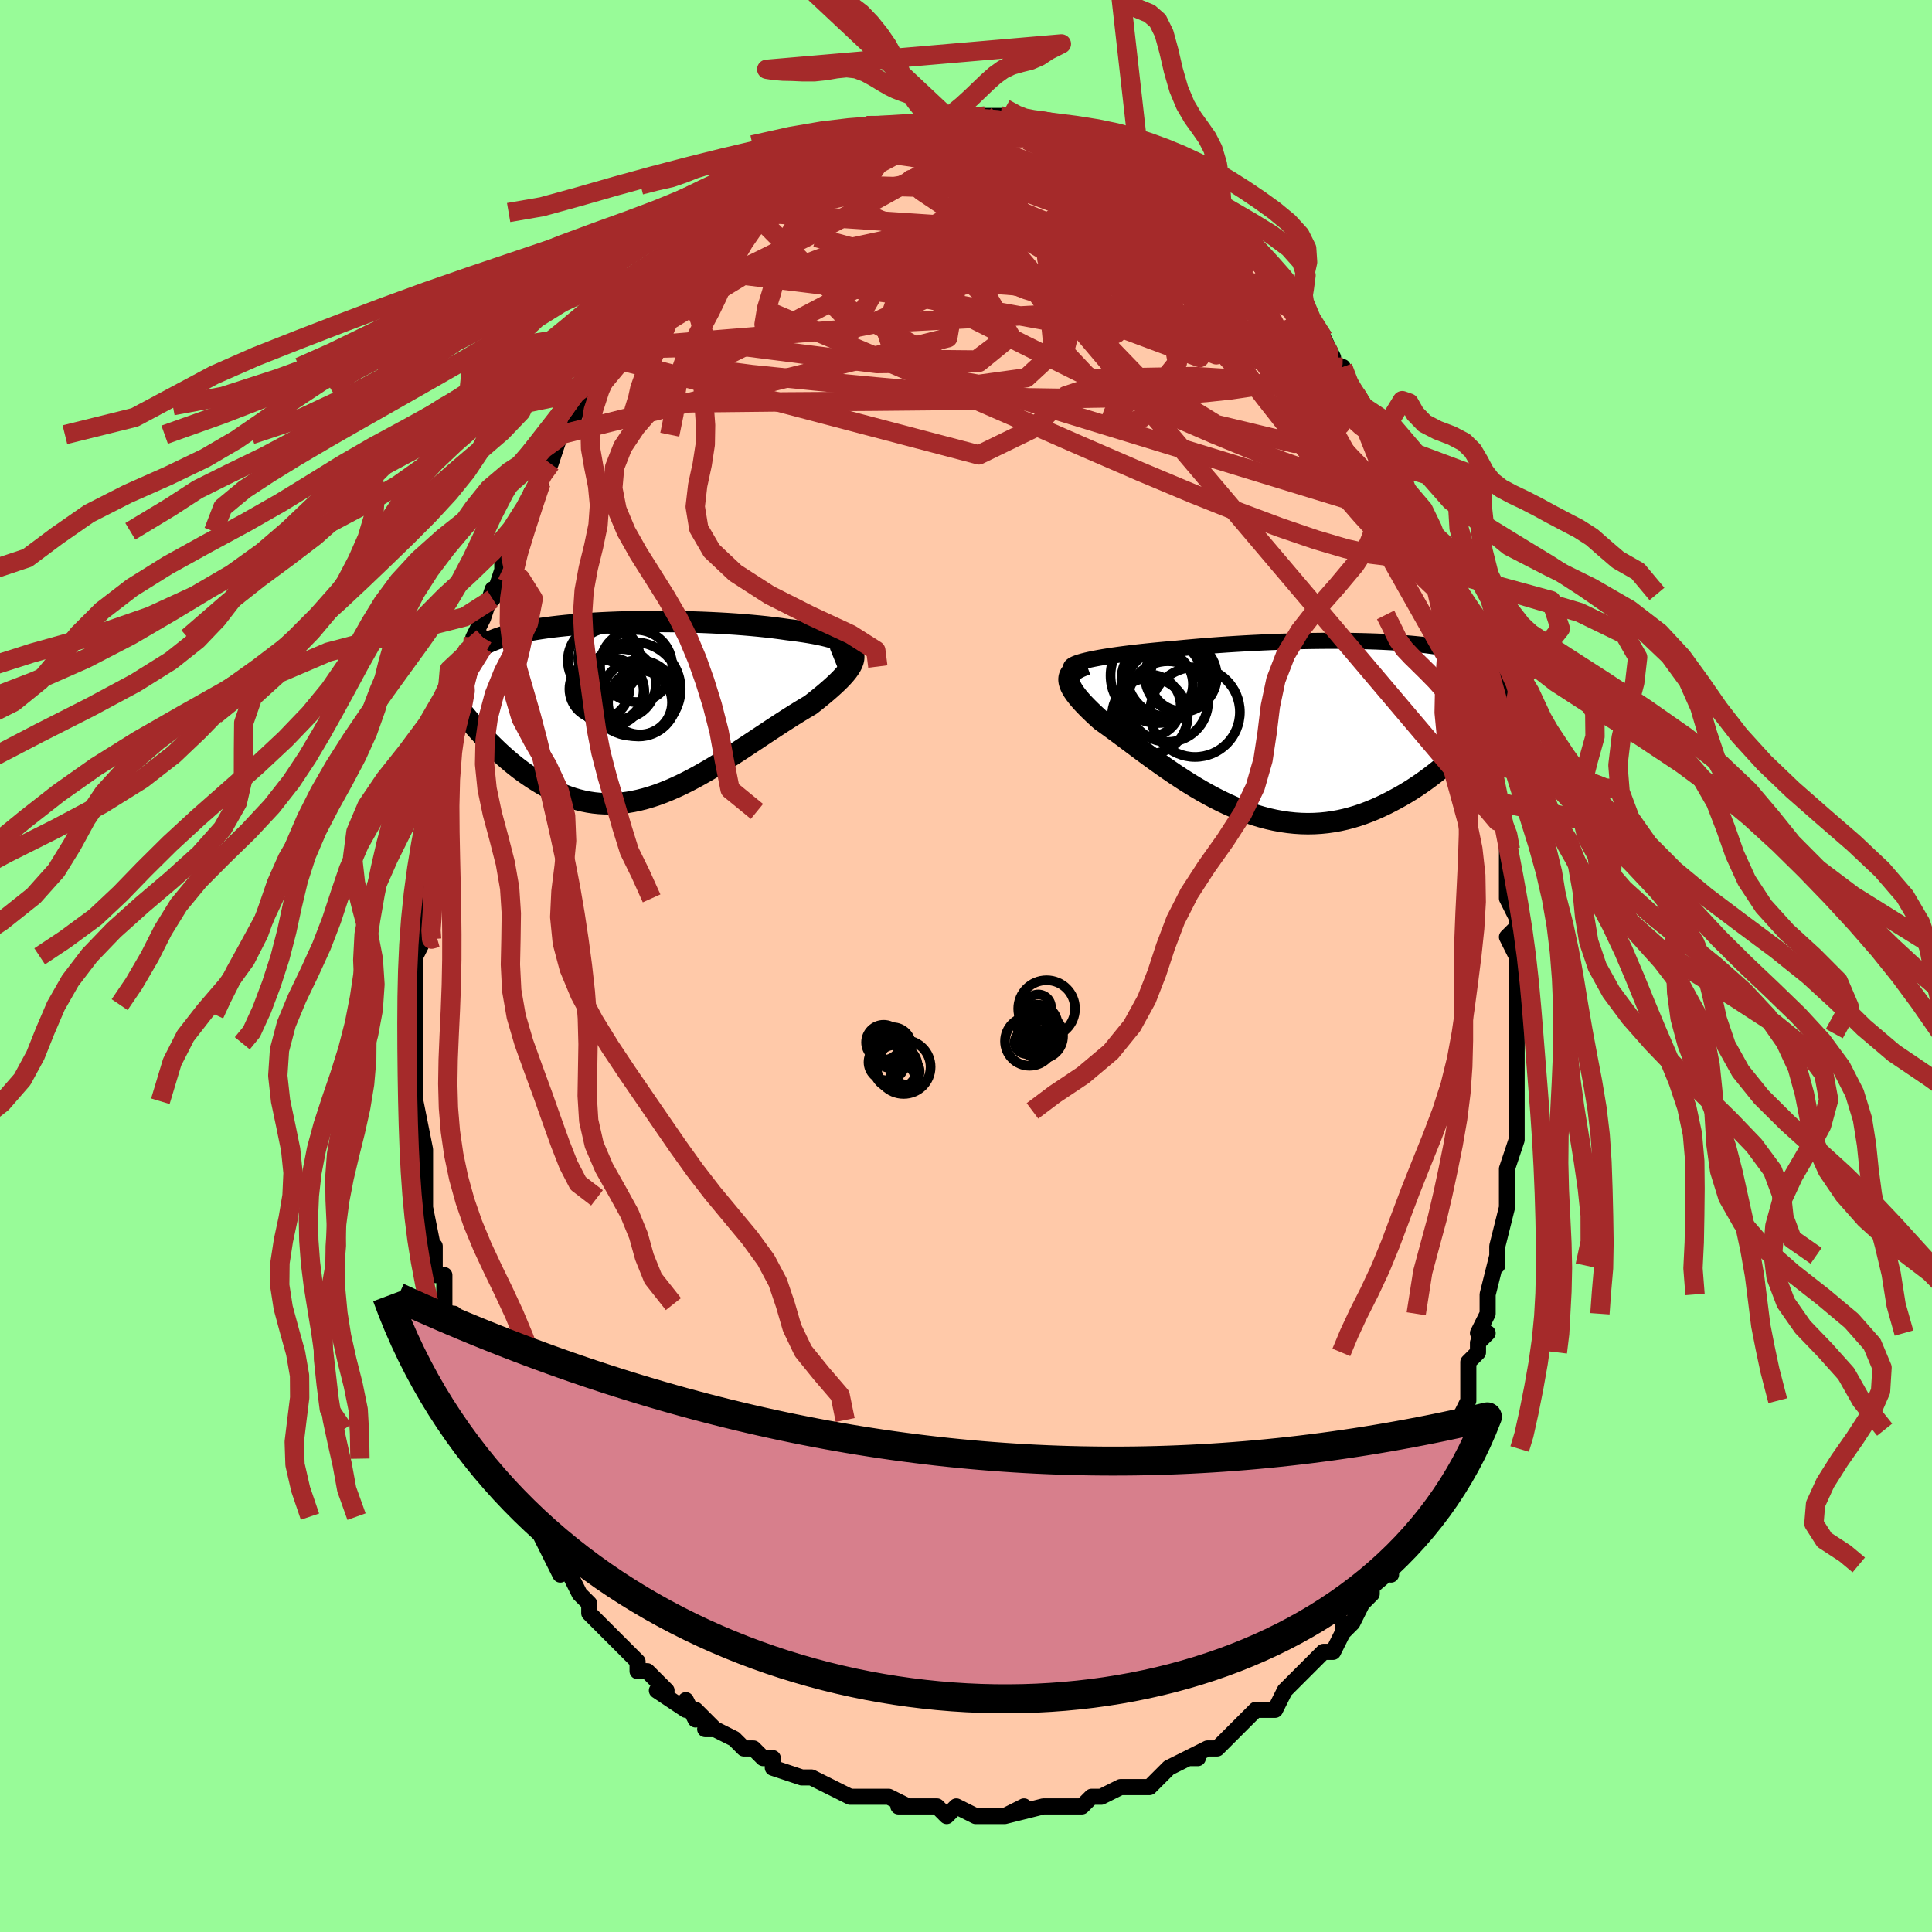 <svg viewBox="-100 -100 200 200" xmlns="http://www.w3.org/2000/svg" width="400" height="400" id="face-svg"><defs><clipPath id="leftEyeClipPath"><polyline points="23.199,-6.713,23.043,-6.842,22.843,-6.968,22.601,-7.091,22.32,-7.209,22,-7.324,21.644,-7.435,21.254,-7.541,20.831,-7.644,20.377,-7.743,19.894,-7.837,19.384,-7.928,18.848,-8.014,18.287,-8.096,17.704,-8.174,17.1,-8.247,16.407,-8.346,15.685,-8.44,14.938,-8.527,14.167,-8.608,13.375,-8.683,12.564,-8.751,11.735,-8.814,10.892,-8.87,10.037,-8.919,9.172,-8.962,8.298,-8.999,7.42,-9.029,6.537,-9.053,5.654,-9.071,4.771,-9.082,3.891,-9.088,3.016,-9.087,2.147,-9.079,1.287,-9.066,0.437,-9.046,-0.401,-9.021,-1.226,-8.989,-2.035,-8.952,-2.829,-8.908,-3.605,-8.859,-4.362,-8.804,-5.099,-8.743,-5.816,-8.676,-6.511,-8.603,-7.183,-8.525,-7.833,-8.441,-8.458,-8.351,-9.06,-8.255,-9.637,-8.154,-10.189,-8.047,-10.717,-7.935,-11.219,-7.817,-11.697,-7.693,-12.149,-7.564,-12.578,-7.429,-12.982,-7.289,-13.363,-7.143,-13.72,-6.992,-14.056,-6.835,-14.369,-6.673,-14.661,-6.505,-14.934,-6.332,-15.187,-6.154,-15.422,-5.971,-15.64,-5.782,-15.841,-5.588,-16.025,-5.388,-16.192,-5.182,-16.343,-4.969,-16.477,-4.751,-16.596,-4.526,-16.699,-4.295,-16.788,-4.057,-16.861,-3.814,-16.921,-3.564,-16.968,-3.308,-17.001,-3.045,-17.021,-2.776,-17.029,-2.501,-15.145,1.946,-14.82,2.307,-14.487,2.669,-14.146,3.03,-13.798,3.391,-13.441,3.749,-13.076,4.105,-12.704,4.457,-12.323,4.805,-11.935,5.148,-11.539,5.485,-11.136,5.814,-10.725,6.136,-10.306,6.448,-9.881,6.751,-9.446,7.047,-9.002,7.336,-8.548,7.618,-8.085,7.89,-7.612,8.15,-7.129,8.397,-6.638,8.628,-6.137,8.842,-5.627,9.038,-5.108,9.213,-4.581,9.368,-4.045,9.5,-3.501,9.608,-2.948,9.692,-2.388,9.75,-1.819,9.782,-1.243,9.788,-0.66,9.767,-0.07,9.718,0.527,9.642,1.131,9.539,1.741,9.408,2.356,9.251,2.978,9.068,3.605,8.859,4.237,8.625,4.873,8.367,5.514,8.086,6.158,7.784,6.806,7.461,7.456,7.119,8.109,6.76,8.764,6.386,9.42,5.997,10.077,5.597,10.734,5.186,11.391,4.768,12.046,4.343,12.699,3.915,13.349,3.485,13.996,3.056,14.639,2.629,15.275,2.207,15.906,1.792,16.529,1.386,17.143,0.991,17.747,0.608,18.34,0.24,18.92,-0.112,19.487,-0.446,19.935,-0.798,20.367,-1.145,20.782,-1.486,21.18,-1.821,21.558,-2.149,21.914,-2.471,22.249,-2.785,22.558,-3.091,22.843,-3.39,23.099,-3.681,23.326,-3.963,23.522,-4.237,23.685,-4.503,23.813,-4.76,23.903,-5.01"></polyline></clipPath><clipPath id="rightEyeClipPath"><polyline points="-23.341,-7.01,-22.92,-7.097,-22.468,-7.182,-21.985,-7.267,-21.473,-7.349,-20.934,-7.431,-20.371,-7.511,-19.783,-7.589,-19.174,-7.665,-18.544,-7.739,-17.896,-7.811,-17.23,-7.881,-16.549,-7.949,-15.853,-8.015,-15.144,-8.078,-14.424,-8.139,-13.576,-8.221,-12.714,-8.299,-11.838,-8.374,-10.951,-8.445,-10.055,-8.511,-9.152,-8.574,-8.243,-8.631,-7.332,-8.685,-6.419,-8.733,-5.507,-8.777,-4.597,-8.817,-3.692,-8.851,-2.792,-8.88,-1.9,-8.905,-1.017,-8.924,-0.145,-8.938,0.715,-8.948,1.562,-8.952,2.395,-8.951,3.211,-8.945,4.011,-8.934,4.792,-8.918,5.555,-8.897,6.298,-8.871,7.02,-8.84,7.722,-8.804,8.401,-8.763,9.058,-8.717,9.693,-8.667,10.304,-8.611,10.892,-8.551,11.456,-8.486,11.997,-8.416,12.514,-8.342,13.008,-8.263,13.478,-8.18,13.925,-8.092,14.349,-8,14.75,-7.904,15.13,-7.803,15.487,-7.698,15.824,-7.59,16.141,-7.477,16.437,-7.36,16.715,-7.24,16.975,-7.116,17.217,-6.988,17.443,-6.857,17.654,-6.722,17.85,-6.584,18.033,-6.443,18.2,-6.297,18.354,-6.148,18.493,-5.994,18.62,-5.837,18.733,-5.675,18.834,-5.51,18.923,-5.341,19,-5.167,19.065,-4.99,19.119,-4.809,19.163,-4.624,19.196,-4.435,19.219,-4.243,15.168,2.306,14.777,2.672,14.377,3.039,13.966,3.405,13.545,3.769,13.115,4.131,12.675,4.49,12.226,4.844,11.766,5.194,11.297,5.538,10.819,5.874,10.331,6.203,9.834,6.524,9.329,6.834,8.814,7.134,8.289,7.425,7.752,7.71,7.205,7.987,6.646,8.253,6.076,8.506,5.495,8.744,4.904,8.966,4.302,9.17,3.691,9.354,3.071,9.516,2.441,9.657,1.803,9.773,1.157,9.865,0.503,9.931,-0.157,9.97,-0.825,9.982,-1.498,9.967,-2.177,9.923,-2.86,9.851,-3.547,9.752,-4.238,9.624,-4.931,9.468,-5.627,9.285,-6.323,9.076,-7.02,8.84,-7.717,8.58,-8.413,8.296,-9.107,7.989,-9.799,7.661,-10.487,7.313,-11.171,6.947,-11.85,6.564,-12.523,6.168,-13.189,5.758,-13.848,5.339,-14.498,4.911,-15.139,4.476,-15.769,4.038,-16.389,3.599,-16.996,3.161,-17.591,2.725,-18.172,2.295,-18.739,1.873,-19.29,1.461,-19.824,1.061,-20.342,0.676,-20.841,0.306,-21.321,-0.045,-21.781,-0.377,-22.221,-0.688,-22.6,-1.029,-22.96,-1.363,-23.302,-1.689,-23.624,-2.007,-23.925,-2.316,-24.205,-2.616,-24.461,-2.907,-24.693,-3.188,-24.9,-3.46,-25.081,-3.721,-25.234,-3.972,-25.359,-4.212,-25.453,-4.443,-25.517,-4.663,-25.547,-4.873"></polyline></clipPath><filter id="fuzzy"><feTurbulence id="turbulence" baseFrequency="0.05" numOctaves="3" type="noise" result="noise"></feTurbulence><feDisplacementMap in="SourceGraphic" in2="noise" scale="2"></feDisplacementMap></filter><linearGradient id="rainbowGradient" x1="0%" y1="0%" x2="100%" y2="0%"><stop offset="0%" style="stop-color: rgb(185, 55, 55);  stop-opacity: 1"></stop><stop offset="50%" style="stop-color: rgb(185, 55, 55);  stop-opacity: 1"></stop><stop offset="100%" style="stop-color: rgb(80, 68, 68);  stop-opacity: 1"></stop></linearGradient></defs><title>That&#39;s an ugly face</title><desc>CREATED BY XUAN TANG, MORE INFO AT TXSTC55.GITHUB.IO</desc><rect x="-100" y="-100" width="100%" height="100%" opacity="1" fill="rgb(152, 251, 152)"></rect><polyline id="faceContour" points="57,1,57,1,57,2,57,4,57,5,57,7,57,10,57,9,57,12,57,13,57,13,57,15,57,15,57,18,56,21,56,21,56,23,56,24,56,25,56,25,55,29,55,29,55,31,55,30,54,34,54,36,54,36,53,38,54,38,53,39,53,40,52,41,52,43,52,45,51,47,50,48,50,49,50,49,50,50,49,52,48,53,49,52,47,56,48,56,46,59,46,58,46,59,45,59,44,61,44,63,44,62,42,64,42,65,41,66,40,68,39,69,39,68,39,69,38,71,37,71,37,71,35,73,35,73,35,73,33,75,32,77,31,77,31,77,30,77,28,79,28,79,28,79,28,79,26,81,25,81,23,82,24,82,23,82,21,83,20,84,19,85,18,85,19,85,16,85,16,85,14,86,14,86,13,86,12,87,10,87,10,87,9,87,9,87,8,87,4,88,6,87,4,88,2,88,3,88,1,88,-1,87,-2,88,-2,88,-3,87,-3,87,-5,87,-7,87,-7,87,-6,87,-8,86,-10,86,-10,86,-11,86,-12,86,-14,85,-16,84,-17,84,-16,84,-17,84,-20,83,-20,83,-20,82,-21,82,-22,81,-23,81,-24,80,-26,79,-27,79,-26,79,-28,77,-28,78,-29,76,-29,77,-32,75,-31,75,-32,74,-33,73,-34,73,-34,72,-35,71,-36,70,-37,69,-38,68,-39,67,-39,66,-40,65,-40,65,-41,63,-42,62,-43,61,-42,63,-44,59,-44,59,-45,57,-46,56,-45,57,-47,54,-47,54,-48,51,-48,51,-49,51,-49,49,-49,48,-50,47,-51,46,-51,44,-51,44,-52,42,-53,39,-52,41,-53,38,-53,36,-54,36,-54,35,-54,32,-55,32,-55,31,-55,29,-55,30,-55,30,-56,25,-56,24,-56,23,-56,23,-56,22,-56,20,-56,19,-56,19,-57,14,-57,16,-57,16,-57,14,-57,10,-57,8,-57,9,-57,8,-57,5,-57,4,-57,5,-57,3,-57,-1,-56,-3,-57,-2,-57,-3,-56,-6,-56,-7,-56,-7,-56,-10,-56,-10,-56,-12,-55,-14,-55,-14,-55,-16,-55,-17,-55,-17,-54,-20,-54,-23,-53,-24,-53,-24,-53,-26,-52,-28,-52,-27,-52,-31,-52,-29,-51,-33,-50,-33,-50,-34,-51,-34,-50,-36,-49,-39,-49,-38,-48,-41,-48,-42,-48,-41,-47,-44,-46,-45,-46,-45,-45,-48,-45,-49,-44,-50,-44,-51,-44,-51,-43,-53,-43,-52,-42,-55,-42,-55,-40,-58,-41,-56,-40,-58,-39,-60,-38,-61,-37,-62,-36,-64,-37,-63,-35,-65,-35,-66,-34,-66,-34,-67,-32,-69,-33,-68,-32,-69,-31,-70,-29,-73,-28,-73,-30,-72,-29,-73,-27,-74,-26,-76,-26,-75,-24,-77,-24,-78,-24,-78,-23,-78,-22,-78,-22,-79,-20,-80,-19,-81,-20,-81,-18,-81,-18,-82,-16,-83,-17,-83,-15,-83,-14,-84,-13,-84,-11,-85,-11,-85,-10,-86,-9,-86,-9,-86,-7,-87,-6,-87,-7,-87,-7,-87,-6,-87,-4,-87,-3,-87,-3,-87,-2,-87,-1,-87,-1,-88,2,-88,2,-88,3,-87,2,-88,4,-88,6,-87,5,-87,8,-87,7,-87,9,-87,10,-87,10,-86,11,-86,12,-86,13,-85,13,-85,14,-85,14,-85,15,-84,17,-84,18,-83,18,-83,18,-83,19,-82,20,-82,22,-81,22,-81,24,-79,24,-79,23,-80,26,-77,27,-77,26,-77,27,-77,28,-76,29,-75,30,-73,30,-73,30,-74,32,-71,31,-72,33,-70,34,-69,33,-70,34,-69,35,-67,36,-66,37,-65,38,-63,38,-62,39,-62,39,-62,40,-59,40,-60,40,-60,41,-58,43,-55,42,-56,43,-55,44,-54,44,-52,45,-50,45,-51,47,-46,47,-47,47,-46,47,-46,48,-43,49,-41,48,-42,49,-41,49,-39,50,-37,51,-35,50,-36,51,-35,52,-31,52,-32,52,-28,52,-30,53,-26,53,-26,54,-22,54,-21,54,-23,54,-20,55,-17,55,-16,55,-15,55,-15,56,-14,56,-12,56,-8,56,-8,56,-7,57,-5,57,-4,56,-3,57,-1,57,1,57,1" fill="#ffc9a9" stroke="black" stroke-width="1.667" stroke-linejoin="round" filter="url(#fuzzy)"></polyline><g transform="translate(36.211 -24.714)"><polyline id="rightCountour" points="-23.341,-7.01,-22.92,-7.097,-22.468,-7.182,-21.985,-7.267,-21.473,-7.349,-20.934,-7.431,-20.371,-7.511,-19.783,-7.589,-19.174,-7.665,-18.544,-7.739,-17.896,-7.811,-17.23,-7.881,-16.549,-7.949,-15.853,-8.015,-15.144,-8.078,-14.424,-8.139,-13.576,-8.221,-12.714,-8.299,-11.838,-8.374,-10.951,-8.445,-10.055,-8.511,-9.152,-8.574,-8.243,-8.631,-7.332,-8.685,-6.419,-8.733,-5.507,-8.777,-4.597,-8.817,-3.692,-8.851,-2.792,-8.88,-1.9,-8.905,-1.017,-8.924,-0.145,-8.938,0.715,-8.948,1.562,-8.952,2.395,-8.951,3.211,-8.945,4.011,-8.934,4.792,-8.918,5.555,-8.897,6.298,-8.871,7.02,-8.84,7.722,-8.804,8.401,-8.763,9.058,-8.717,9.693,-8.667,10.304,-8.611,10.892,-8.551,11.456,-8.486,11.997,-8.416,12.514,-8.342,13.008,-8.263,13.478,-8.18,13.925,-8.092,14.349,-8,14.75,-7.904,15.13,-7.803,15.487,-7.698,15.824,-7.59,16.141,-7.477,16.437,-7.36,16.715,-7.24,16.975,-7.116,17.217,-6.988,17.443,-6.857,17.654,-6.722,17.85,-6.584,18.033,-6.443,18.2,-6.297,18.354,-6.148,18.493,-5.994,18.62,-5.837,18.733,-5.675,18.834,-5.51,18.923,-5.341,19,-5.167,19.065,-4.99,19.119,-4.809,19.163,-4.624,19.196,-4.435,19.219,-4.243,15.168,2.306,14.777,2.672,14.377,3.039,13.966,3.405,13.545,3.769,13.115,4.131,12.675,4.49,12.226,4.844,11.766,5.194,11.297,5.538,10.819,5.874,10.331,6.203,9.834,6.524,9.329,6.834,8.814,7.134,8.289,7.425,7.752,7.71,7.205,7.987,6.646,8.253,6.076,8.506,5.495,8.744,4.904,8.966,4.302,9.17,3.691,9.354,3.071,9.516,2.441,9.657,1.803,9.773,1.157,9.865,0.503,9.931,-0.157,9.97,-0.825,9.982,-1.498,9.967,-2.177,9.923,-2.86,9.851,-3.547,9.752,-4.238,9.624,-4.931,9.468,-5.627,9.285,-6.323,9.076,-7.02,8.84,-7.717,8.58,-8.413,8.296,-9.107,7.989,-9.799,7.661,-10.487,7.313,-11.171,6.947,-11.85,6.564,-12.523,6.168,-13.189,5.758,-13.848,5.339,-14.498,4.911,-15.139,4.476,-15.769,4.038,-16.389,3.599,-16.996,3.161,-17.591,2.725,-18.172,2.295,-18.739,1.873,-19.29,1.461,-19.824,1.061,-20.342,0.676,-20.841,0.306,-21.321,-0.045,-21.781,-0.377,-22.221,-0.688,-22.6,-1.029,-22.96,-1.363,-23.302,-1.689,-23.624,-2.007,-23.925,-2.316,-24.205,-2.616,-24.461,-2.907,-24.693,-3.188,-24.9,-3.46,-25.081,-3.721,-25.234,-3.972,-25.359,-4.212,-25.453,-4.443,-25.517,-4.663,-25.547,-4.873" fill="white" stroke="white" stroke-width="0" stroke-linejoin="round" filter="url(#fuzzy)"></polyline></g><g transform="translate(-35.584 -26.578)"><polyline id="leftCountour" points="23.199,-6.713,23.043,-6.842,22.843,-6.968,22.601,-7.091,22.32,-7.209,22,-7.324,21.644,-7.435,21.254,-7.541,20.831,-7.644,20.377,-7.743,19.894,-7.837,19.384,-7.928,18.848,-8.014,18.287,-8.096,17.704,-8.174,17.1,-8.247,16.407,-8.346,15.685,-8.44,14.938,-8.527,14.167,-8.608,13.375,-8.683,12.564,-8.751,11.735,-8.814,10.892,-8.87,10.037,-8.919,9.172,-8.962,8.298,-8.999,7.42,-9.029,6.537,-9.053,5.654,-9.071,4.771,-9.082,3.891,-9.088,3.016,-9.087,2.147,-9.079,1.287,-9.066,0.437,-9.046,-0.401,-9.021,-1.226,-8.989,-2.035,-8.952,-2.829,-8.908,-3.605,-8.859,-4.362,-8.804,-5.099,-8.743,-5.816,-8.676,-6.511,-8.603,-7.183,-8.525,-7.833,-8.441,-8.458,-8.351,-9.06,-8.255,-9.637,-8.154,-10.189,-8.047,-10.717,-7.935,-11.219,-7.817,-11.697,-7.693,-12.149,-7.564,-12.578,-7.429,-12.982,-7.289,-13.363,-7.143,-13.72,-6.992,-14.056,-6.835,-14.369,-6.673,-14.661,-6.505,-14.934,-6.332,-15.187,-6.154,-15.422,-5.971,-15.64,-5.782,-15.841,-5.588,-16.025,-5.388,-16.192,-5.182,-16.343,-4.969,-16.477,-4.751,-16.596,-4.526,-16.699,-4.295,-16.788,-4.057,-16.861,-3.814,-16.921,-3.564,-16.968,-3.308,-17.001,-3.045,-17.021,-2.776,-17.029,-2.501,-15.145,1.946,-14.82,2.307,-14.487,2.669,-14.146,3.03,-13.798,3.391,-13.441,3.749,-13.076,4.105,-12.704,4.457,-12.323,4.805,-11.935,5.148,-11.539,5.485,-11.136,5.814,-10.725,6.136,-10.306,6.448,-9.881,6.751,-9.446,7.047,-9.002,7.336,-8.548,7.618,-8.085,7.89,-7.612,8.15,-7.129,8.397,-6.638,8.628,-6.137,8.842,-5.627,9.038,-5.108,9.213,-4.581,9.368,-4.045,9.5,-3.501,9.608,-2.948,9.692,-2.388,9.75,-1.819,9.782,-1.243,9.788,-0.66,9.767,-0.07,9.718,0.527,9.642,1.131,9.539,1.741,9.408,2.356,9.251,2.978,9.068,3.605,8.859,4.237,8.625,4.873,8.367,5.514,8.086,6.158,7.784,6.806,7.461,7.456,7.119,8.109,6.76,8.764,6.386,9.42,5.997,10.077,5.597,10.734,5.186,11.391,4.768,12.046,4.343,12.699,3.915,13.349,3.485,13.996,3.056,14.639,2.629,15.275,2.207,15.906,1.792,16.529,1.386,17.143,0.991,17.747,0.608,18.34,0.24,18.92,-0.112,19.487,-0.446,19.935,-0.798,20.367,-1.145,20.782,-1.486,21.18,-1.821,21.558,-2.149,21.914,-2.471,22.249,-2.785,22.558,-3.091,22.843,-3.39,23.099,-3.681,23.326,-3.963,23.522,-4.237,23.685,-4.503,23.813,-4.76,23.903,-5.01" fill="white" stroke="white" stroke-width="0" stroke-linejoin="round" filter="url(#fuzzy)"></polyline></g><g transform="translate(36.211 -24.714)"><polyline id="rightUpper" points="-25.338,-6.128,-25.35,-6.215,-25.309,-6.302,-25.218,-6.39,-25.078,-6.479,-24.892,-6.568,-24.662,-6.657,-24.389,-6.746,-24.077,-6.835,-23.727,-6.923,-23.341,-7.01,-22.92,-7.097,-22.468,-7.182,-21.985,-7.267,-21.473,-7.349,-20.934,-7.431,-20.371,-7.511,-19.783,-7.589,-19.174,-7.665,-18.544,-7.739,-17.896,-7.811,-17.23,-7.881,-16.549,-7.949,-15.853,-8.015,-15.144,-8.078,-14.424,-8.139,-13.576,-8.221,-12.714,-8.299,-11.838,-8.374,-10.951,-8.445,-10.055,-8.511,-9.152,-8.574,-8.243,-8.631,-7.332,-8.685,-6.419,-8.733,-5.507,-8.777,-4.597,-8.817,-3.692,-8.851,-2.792,-8.88,-1.9,-8.905,-1.017,-8.924,-0.145,-8.938,0.715,-8.948,1.562,-8.952,2.395,-8.951,3.211,-8.945,4.011,-8.934,4.792,-8.918,5.555,-8.897,6.298,-8.871,7.02,-8.84,7.722,-8.804,8.401,-8.763,9.058,-8.717,9.693,-8.667,10.304,-8.611,10.892,-8.551,11.456,-8.486,11.997,-8.416,12.514,-8.342,13.008,-8.263,13.478,-8.18,13.925,-8.092,14.349,-8,14.75,-7.904,15.13,-7.803,15.487,-7.698,15.824,-7.59,16.141,-7.477,16.437,-7.36,16.715,-7.24,16.975,-7.116,17.217,-6.988,17.443,-6.857,17.654,-6.722,17.85,-6.584,18.033,-6.443,18.2,-6.297,18.354,-6.148,18.493,-5.994,18.62,-5.837,18.733,-5.675,18.834,-5.51,18.923,-5.341,19,-5.167,19.065,-4.99,19.119,-4.809,19.163,-4.624,19.196,-4.435,19.219,-4.243,19.233,-4.047,19.238,-3.847,19.233,-3.644,19.22,-3.437,19.199,-3.227,19.17,-3.013,19.133,-2.796,19.088,-2.576,19.037,-2.352,18.979,-2.126" fill="none" stroke="black" stroke-width="1.667" stroke-linejoin="round" filter="url(#fuzzy)"></polyline><polyline id="rightLower" points="-23.732,-6.514,-24.111,-6.378,-24.441,-6.238,-24.725,-6.093,-24.964,-5.942,-25.16,-5.784,-25.314,-5.619,-25.429,-5.446,-25.505,-5.264,-25.544,-5.073,-25.547,-4.873,-25.517,-4.663,-25.453,-4.443,-25.359,-4.212,-25.234,-3.972,-25.081,-3.721,-24.9,-3.46,-24.693,-3.188,-24.461,-2.907,-24.205,-2.616,-23.925,-2.316,-23.624,-2.007,-23.302,-1.689,-22.96,-1.363,-22.6,-1.029,-22.221,-0.688,-21.781,-0.377,-21.321,-0.045,-20.841,0.306,-20.342,0.676,-19.824,1.061,-19.29,1.461,-18.739,1.873,-18.172,2.295,-17.591,2.725,-16.996,3.161,-16.389,3.599,-15.769,4.038,-15.139,4.476,-14.498,4.911,-13.848,5.339,-13.189,5.758,-12.523,6.168,-11.85,6.564,-11.171,6.947,-10.487,7.313,-9.799,7.661,-9.107,7.989,-8.413,8.296,-7.717,8.58,-7.02,8.84,-6.323,9.076,-5.627,9.285,-4.931,9.468,-4.238,9.624,-3.547,9.752,-2.86,9.851,-2.177,9.923,-1.498,9.967,-0.825,9.982,-0.157,9.97,0.503,9.931,1.157,9.865,1.803,9.773,2.441,9.657,3.071,9.516,3.691,9.354,4.302,9.17,4.904,8.966,5.495,8.744,6.076,8.506,6.646,8.253,7.205,7.987,7.752,7.71,8.289,7.425,8.814,7.134,9.329,6.834,9.834,6.524,10.331,6.203,10.819,5.874,11.297,5.538,11.766,5.194,12.226,4.844,12.675,4.49,13.115,4.131,13.545,3.769,13.966,3.405,14.377,3.039,14.777,2.672,15.168,2.306,15.549,1.94,15.92,1.575,16.282,1.212,16.634,0.852,16.976,0.494,17.309,0.14,17.633,-0.211,17.948,-0.558,18.253,-0.901,18.55,-1.24" fill="none" stroke="black" stroke-width="2.222" stroke-linejoin="round" filter="url(#fuzzy)"></polyline><!--[--><circle r="3.391" cx="-13.795" cy="-5.055" stroke="black" fill="none" stroke-width="1" filter="url(#fuzzy)" clip-path="url(#rightEyeClipPath)"></circle><circle r="3.407" cx="-16.125" cy="-4.465" stroke="black" fill="none" stroke-width="1" filter="url(#fuzzy)" clip-path="url(#rightEyeClipPath)"></circle><circle r="4.178" cx="-15.321" cy="-2.658" stroke="black" fill="none" stroke-width="1" filter="url(#fuzzy)" clip-path="url(#rightEyeClipPath)"></circle><circle r="4.645" cx="-12.503" cy="-1.572" stroke="black" fill="none" stroke-width="1" filter="url(#fuzzy)" clip-path="url(#rightEyeClipPath)"></circle><circle r="4.913" cx="-16.334" cy="-5.353" stroke="black" fill="none" stroke-width="1" filter="url(#fuzzy)" clip-path="url(#rightEyeClipPath)"></circle><circle r="4.333" cx="-15.238" cy="-5.418" stroke="black" fill="none" stroke-width="1" filter="url(#fuzzy)" clip-path="url(#rightEyeClipPath)"></circle><circle r="4.213" cx="-15.907" cy="-4.947" stroke="black" fill="none" stroke-width="1" filter="url(#fuzzy)" clip-path="url(#rightEyeClipPath)"></circle><circle r="3.921" cx="-17.183" cy="-1.173" stroke="black" fill="none" stroke-width="1" filter="url(#fuzzy)" clip-path="url(#rightEyeClipPath)"></circle><circle r="3.201" cx="-17.195" cy="-2.248" stroke="black" fill="none" stroke-width="1" filter="url(#fuzzy)" clip-path="url(#rightEyeClipPath)"></circle><circle r="3.719" cx="-13.966" cy="-5.287" stroke="black" fill="none" stroke-width="1" filter="url(#fuzzy)" clip-path="url(#rightEyeClipPath)"></circle><!--]--></g><g transform="translate(-35.584 -26.578)"><polyline id="leftUpper" points="21.915,-5.244,22.307,-5.403,22.636,-5.559,22.902,-5.713,23.108,-5.865,23.256,-6.014,23.348,-6.16,23.386,-6.303,23.373,-6.443,23.31,-6.579,23.199,-6.713,23.043,-6.842,22.843,-6.968,22.601,-7.091,22.32,-7.209,22,-7.324,21.644,-7.435,21.254,-7.541,20.831,-7.644,20.377,-7.743,19.894,-7.837,19.384,-7.928,18.848,-8.014,18.287,-8.096,17.704,-8.174,17.1,-8.247,16.407,-8.346,15.685,-8.44,14.938,-8.527,14.167,-8.608,13.375,-8.683,12.564,-8.751,11.735,-8.814,10.892,-8.87,10.037,-8.919,9.172,-8.962,8.298,-8.999,7.42,-9.029,6.537,-9.053,5.654,-9.071,4.771,-9.082,3.891,-9.088,3.016,-9.087,2.147,-9.079,1.287,-9.066,0.437,-9.046,-0.401,-9.021,-1.226,-8.989,-2.035,-8.952,-2.829,-8.908,-3.605,-8.859,-4.362,-8.804,-5.099,-8.743,-5.816,-8.676,-6.511,-8.603,-7.183,-8.525,-7.833,-8.441,-8.458,-8.351,-9.06,-8.255,-9.637,-8.154,-10.189,-8.047,-10.717,-7.935,-11.219,-7.817,-11.697,-7.693,-12.149,-7.564,-12.578,-7.429,-12.982,-7.289,-13.363,-7.143,-13.72,-6.992,-14.056,-6.835,-14.369,-6.673,-14.661,-6.505,-14.934,-6.332,-15.187,-6.154,-15.422,-5.971,-15.64,-5.782,-15.841,-5.588,-16.025,-5.388,-16.192,-5.182,-16.343,-4.969,-16.477,-4.751,-16.596,-4.526,-16.699,-4.295,-16.788,-4.057,-16.861,-3.814,-16.921,-3.564,-16.968,-3.308,-17.001,-3.045,-17.021,-2.776,-17.029,-2.501,-17.025,-2.22,-17.009,-1.933,-16.982,-1.64,-16.945,-1.341,-16.897,-1.035,-16.839,-0.725,-16.772,-0.408,-16.695,-0.086,-16.61,0.241,-16.516,0.574" fill="none" stroke="black" stroke-width="2.222" stroke-linejoin="round" filter="url(#fuzzy)"></polyline><polyline id="leftLower" points="22.237,-7.122,22.652,-6.934,23.005,-6.742,23.298,-6.547,23.534,-6.347,23.716,-6.141,23.846,-5.929,23.928,-5.71,23.963,-5.484,23.954,-5.251,23.903,-5.01,23.813,-4.76,23.685,-4.503,23.522,-4.237,23.326,-3.963,23.099,-3.681,22.843,-3.39,22.558,-3.091,22.249,-2.785,21.914,-2.471,21.558,-2.149,21.18,-1.821,20.782,-1.486,20.367,-1.145,19.935,-0.798,19.487,-0.446,18.92,-0.112,18.34,0.24,17.747,0.608,17.143,0.991,16.529,1.386,15.906,1.792,15.275,2.207,14.639,2.629,13.996,3.056,13.349,3.485,12.699,3.915,12.046,4.343,11.391,4.768,10.734,5.186,10.077,5.597,9.42,5.997,8.764,6.386,8.109,6.76,7.456,7.119,6.806,7.461,6.158,7.784,5.514,8.086,4.873,8.367,4.237,8.625,3.605,8.859,2.978,9.068,2.356,9.251,1.741,9.408,1.131,9.539,0.527,9.642,-0.07,9.718,-0.66,9.767,-1.243,9.788,-1.819,9.782,-2.388,9.75,-2.948,9.692,-3.501,9.608,-4.045,9.5,-4.581,9.368,-5.108,9.213,-5.627,9.038,-6.137,8.842,-6.638,8.628,-7.129,8.397,-7.612,8.15,-8.085,7.89,-8.548,7.618,-9.002,7.336,-9.446,7.047,-9.881,6.751,-10.306,6.448,-10.725,6.136,-11.136,5.814,-11.539,5.485,-11.935,5.148,-12.323,4.805,-12.704,4.457,-13.076,4.105,-13.441,3.749,-13.798,3.391,-14.146,3.03,-14.487,2.669,-14.82,2.307,-15.145,1.946,-15.461,1.586,-15.77,1.227,-16.071,0.87,-16.364,0.516,-16.65,0.165,-16.928,-0.182,-17.198,-0.526,-17.46,-0.865,-17.716,-1.201,-17.964,-1.533" fill="none" stroke="black" stroke-width="2.222" stroke-linejoin="round" filter="url(#fuzzy)"></polyline><!--[--><circle r="3.103" cx="-2.367" cy="-2.095" stroke="black" fill="none" stroke-width="1" filter="url(#fuzzy)" clip-path="url(#leftEyeClipPath)"></circle><circle r="3.734" cx="1.439" cy="-4.48" stroke="black" fill="none" stroke-width="1" filter="url(#fuzzy)" clip-path="url(#leftEyeClipPath)"></circle><circle r="3.756" cx="-1.884" cy="-5.048" stroke="black" fill="none" stroke-width="1" filter="url(#fuzzy)" clip-path="url(#leftEyeClipPath)"></circle><circle r="4.859" cx="1.189" cy="-2.092" stroke="black" fill="none" stroke-width="1" filter="url(#fuzzy)" clip-path="url(#leftEyeClipPath)"></circle><circle r="3.244" cx="-1.039" cy="-1.939" stroke="black" fill="none" stroke-width="1" filter="url(#fuzzy)" clip-path="url(#leftEyeClipPath)"></circle><circle r="3.518" cx="-1.231" cy="-1.806" stroke="black" fill="none" stroke-width="1" filter="url(#fuzzy)" clip-path="url(#leftEyeClipPath)"></circle><circle r="3.311" cx="1.839" cy="-0.703" stroke="black" fill="none" stroke-width="1" filter="url(#fuzzy)" clip-path="url(#leftEyeClipPath)"></circle><circle r="3.95" cx="1.692" cy="-1.13" stroke="black" fill="none" stroke-width="1" filter="url(#fuzzy)" clip-path="url(#leftEyeClipPath)"></circle><circle r="3.004" cx="-1.555" cy="-5.331" stroke="black" fill="none" stroke-width="1" filter="url(#fuzzy)" clip-path="url(#leftEyeClipPath)"></circle><circle r="3.604" cx="-0.124" cy="-2.632" stroke="black" fill="none" stroke-width="1" filter="url(#fuzzy)" clip-path="url(#leftEyeClipPath)"></circle><!--]--></g><g id="hairs"><!--[--><polyline points="2,-88,2.086,-87.776,2.074,-87.488,1.966,-87.159,1.721,-86.664,1.2,-85.965,0.275,-85.092,-1.113,-84.072,-2.989,-82.898,-5.401,-81.508,-8.431,-79.815,-12.151,-77.771,-16.55,-75.433,-21.533,-72.948,-27.123,-70.341" fill="none" stroke="rgb(165, 42, 42)" stroke-width="2" stroke-linejoin="round" filter="url(#fuzzy)"></polyline><polyline points="2,-88,2.663,-87.496,3.591,-87.162,5.001,-86.582,6.709,-85.755,8.579,-84.767,10.556,-83.67,12.616,-82.48,14.744,-81.187,16.925,-79.776,19.147,-78.252,21.397,-76.64,23.653,-74.981,25.881,-73.324,28.038,-71.734,30.078,-70.293,31.949,-69.065,33.596,-68.005" fill="none" stroke="rgb(165, 42, 42)" stroke-width="2" stroke-linejoin="round" filter="url(#fuzzy)"></polyline><polyline points="40,-59,40.097,-59.442,40.515,-58.93,41.123,-57.943,41.725,-56.926,42.236,-56.043,42.652,-55.279,42.983,-54.596,43.227,-54.003,43.366,-53.562,43.365,-53.363,43.175,-53.492,42.756,-54.013,42.088,-54.94,41.184,-56.246,40.082,-57.888,38.805,-59.85,37.325,-62.175,35.568,-64.939,33.57,-68.091" fill="none" stroke="rgb(165, 42, 42)" stroke-width="2" stroke-linejoin="round" filter="url(#fuzzy)"></polyline><polyline points="27,-77,27.974,-75.944,28.889,-74.78,29.687,-73.722,30.424,-72.783,31.161,-71.876,31.924,-70.95,32.695,-70.014,33.446,-69.098,34.156,-68.221,34.822,-67.377,35.447,-66.56,36.026,-65.78,36.529,-65.087,36.907,-64.559,37.099,-64.288,37.057,-64.349,36.759,-64.772,36.228,-65.526,35.53,-66.516,34.774,-67.605,34.035,-68.676" fill="none" stroke="rgb(165, 42, 42)" stroke-width="2" stroke-linejoin="round" filter="url(#fuzzy)"></polyline><polyline points="39,-62,39.129,-61.435,39.152,-60.885,38.924,-60.702,38.468,-60.714,37.753,-60.868,36.694,-61.265,35.21,-62.009,33.26,-63.133,30.834,-64.617,27.935,-66.457,24.551,-68.69,20.62,-71.378,16.031,-74.553,10.684,-78.21,4.631,-82.328" fill="none" stroke="rgb(165, 42, 42)" stroke-width="2" stroke-linejoin="round" filter="url(#fuzzy)"></polyline><polyline points="-9,-86,-8.34,-86.181,-7.209,-86.328,-6.099,-86.246,-4.937,-85.95,-3.553,-85.494,-1.878,-84.926,0.042,-84.284,2.117,-83.603,4.276,-82.916,6.482,-82.245,8.725,-81.591,11,-80.931,13.29,-80.229,15.561,-79.462,17.781,-78.635,19.927,-77.789,22.001,-76.967,24.008,-76.179,25.953,-75.367,27.903,-74.356" fill="none" stroke="rgb(165, 42, 42)" stroke-width="2" stroke-linejoin="round" filter="url(#fuzzy)"></polyline><polyline points="33,-70,33.786,-68.872,34.231,-67.749,34.265,-66.817,33.81,-66.113,32.814,-65.678,31.263,-65.539,29.162,-65.682,26.518,-66.063,23.334,-66.642,19.614,-67.391,15.356,-68.279,10.537,-69.281,5.09,-70.407,-1.059,-71.729,-7.937,-73.364,-15.542,-75.425" fill="none" stroke="rgb(165, 42, 42)" stroke-width="2" stroke-linejoin="round" filter="url(#fuzzy)"></polyline><polyline points="47,-46,47.013,-46.343,47.124,-45.936,47.358,-45.125,47.617,-44.249,47.792,-43.593,47.834,-43.271,47.746,-43.276,47.532,-43.592,47.165,-44.273,46.585,-45.441,45.73,-47.228,44.57,-49.685,43.145,-52.702,41.582,-55.973" fill="none" stroke="rgb(165, 42, 42)" stroke-width="2" stroke-linejoin="round" filter="url(#fuzzy)"></polyline><polyline points="-30,-72,-28.844,-72.964,-27.708,-73.892,-26.836,-74.632,-26.238,-75.154,-25.902,-75.441,-25.818,-75.453,-25.967,-75.156,-26.326,-74.554,-26.896,-73.672,-27.717,-72.509,-28.868,-71.006,-30.445,-69.051,-32.5,-66.541,-34.977,-63.501,-37.655,-60.285" fill="none" stroke="rgb(165, 42, 42)" stroke-width="2" stroke-linejoin="round" filter="url(#fuzzy)"></polyline><polyline points="31,-72,32.46,-70.527,33.256,-69.671,33.841,-68.935,34.481,-68.054,35.214,-67.02,35.965,-65.949,36.636,-64.978,37.144,-64.225,37.443,-63.768,37.517,-63.635,37.378,-63.805,37.048,-64.239,36.549,-64.898,35.877,-65.774,34.992,-66.904,33.834,-68.4,32.322,-70.509" fill="none" stroke="rgb(165, 42, 42)" stroke-width="2" stroke-linejoin="round" filter="url(#fuzzy)"></polyline><polyline points="24,-79,23.907,-79.08,24.142,-78.843,24.532,-78.443,24.728,-78.17,24.609,-78.097,24.187,-78.167,23.474,-78.324,22.423,-78.586,20.955,-79.035,19.002,-79.767,16.526,-80.818,13.53,-82.152,10.08,-83.7,6.309,-85.49" fill="none" stroke="rgb(165, 42, 42)" stroke-width="2" stroke-linejoin="round" filter="url(#fuzzy)"></polyline><polyline points="40,-59,40.079,-59.471,40.437,-59.042,40.944,-58.196,41.409,-57.362,41.75,-56.695,41.957,-56.183,42.04,-55.788,41.997,-55.514,41.815,-55.4,41.472,-55.503,40.935,-55.879,40.175,-56.569,39.174,-57.59,37.927,-58.943,36.434,-60.631,34.677,-62.679,32.616,-65.115,30.211,-67.947,27.453,-71.146,24.396,-74.7,21.166,-78.665" fill="none" stroke="rgb(165, 42, 42)" stroke-width="2" stroke-linejoin="round" filter="url(#fuzzy)"></polyline><polyline points="-7,-87,-6.631,-86.991,-5.815,-86.96,-4.978,-86.904,-4.339,-86.825,-3.933,-86.731,-3.722,-86.62,-3.678,-86.472,-3.819,-86.248,-4.199,-85.901,-4.879,-85.404,-5.895,-84.761,-7.242,-83.993,-8.892,-83.116,-10.84,-82.121,-13.128,-80.969,-15.839,-79.621,-19.049,-78.081,-22.755,-76.36" fill="none" stroke="rgb(165, 42, 42)" stroke-width="2" stroke-linejoin="round" filter="url(#fuzzy)"></polyline><polyline points="24,-79,23.962,-79.049,24.361,-78.722,25.011,-78.192,25.58,-77.732,25.97,-77.399,26.213,-77.141,26.33,-76.919,26.286,-76.76,26.018,-76.732,25.475,-76.896,24.645,-77.272,23.548,-77.847,22.206,-78.607,20.599,-79.577,18.657,-80.815,16.271,-82.367,13.373,-84.156" fill="none" stroke="rgb(165, 42, 42)" stroke-width="2" stroke-linejoin="round" filter="url(#fuzzy)"></polyline><polyline points="-18,-81,-17.453,-81.863,-16.5,-82.446,-15.32,-82.84,-13.891,-83.173,-12.264,-83.507,-10.53,-83.853,-8.772,-84.198,-7.038,-84.525,-5.34,-84.817,-3.676,-85.065,-2.05,-85.268,-0.484,-85.426,0.993,-85.544,2.37,-85.628,3.666,-85.684,4.925,-85.719,6.173,-85.741,7.377,-85.766,8.447,-85.822,9.278,-85.926,9.801,-86.027" fill="none" stroke="rgb(165, 42, 42)" stroke-width="2" stroke-linejoin="round" filter="url(#fuzzy)"></polyline><polyline points="44,-54,44.144,-52.353,44.288,-51.214,44.232,-50.373,43.834,-49.824,43.02,-49.599,41.783,-49.661,40.138,-49.957,38.086,-50.474,35.614,-51.234,32.711,-52.258,29.378,-53.547,25.616,-55.094,21.42,-56.914,16.766,-59.04,11.635,-61.506,6.015,-64.306,-0.123,-67.394,-6.869,-70.707,-14.298,-74.215" fill="none" stroke="rgb(165, 42, 42)" stroke-width="2" stroke-linejoin="round" filter="url(#fuzzy)"></polyline><polyline points="-20,-81,-18.558,-81.322,-17.448,-81.913,-16.349,-82.473,-15.144,-82.956,-13.793,-83.407,-12.328,-83.862,-10.818,-84.332,-9.332,-84.805,-7.918,-85.261,-6.6,-85.683,-5.39,-86.061,-4.301,-86.392,-3.353,-86.68,-2.561,-86.925,-1.916,-87.124,-1.385,-87.278,-0.939,-87.396,-0.61,-87.484,-0.515,-87.525,-0.77,-87.457,-1.309,-87.223" fill="none" stroke="rgb(165, 42, 42)" stroke-width="2" stroke-linejoin="round" filter="url(#fuzzy)"></polyline><polyline points="38,-63,37.989,-62.384,37.606,-61.981,36.646,-61.528,35.067,-61.07,32.875,-60.644,30.082,-60.217,26.665,-59.776,22.567,-59.36,17.727,-59.029,12.111,-58.8,5.703,-58.648,-1.523,-58.538,-9.628,-58.459,-18.698,-58.398,-28.802,-58.288" fill="none" stroke="rgb(165, 42, 42)" stroke-width="2" stroke-linejoin="round" filter="url(#fuzzy)"></polyline><polyline points="11,-86,11.724,-85.701,11.94,-85.182,11.712,-84.613,11.127,-83.938,10.23,-83.082,8.995,-82.018,7.341,-80.754,5.176,-79.304,2.442,-77.667,-0.872,-75.815,-4.759,-73.701,-9.23,-71.282,-14.322,-68.54,-20.064,-65.525,-26.457,-62.372,-33.567,-59.156" fill="none" stroke="rgb(165, 42, 42)" stroke-width="2" stroke-linejoin="round" filter="url(#fuzzy)"></polyline><polyline points="49,-41,48.585,-41.306,48.642,-40.781,48.763,-40.032,48.774,-39.481,48.594,-39.304,48.201,-39.502,47.59,-40.03,46.744,-40.885,45.641,-42.112,44.27,-43.767,42.625,-45.886,40.691,-48.497,38.427,-51.637,35.78,-55.364,32.72,-59.738,29.28,-64.767,25.583,-70.37,21.803,-76.43" fill="none" stroke="rgb(165, 42, 42)" stroke-width="2" stroke-linejoin="round" filter="url(#fuzzy)"></polyline><polyline points="45,-50,45.425,-49.545,45.899,-48.503,46.033,-47.906,45.865,-47.695,45.467,-47.738,44.843,-48.039,43.961,-48.672,42.8,-49.683,41.365,-51.077,39.659,-52.851,37.657,-55.044,35.299,-57.727,32.521,-60.957,29.301,-64.736,25.677,-69.029,21.71,-73.812,17.436,-79.103" fill="none" stroke="rgb(165, 42, 42)" stroke-width="2" stroke-linejoin="round" filter="url(#fuzzy)"></polyline><polyline points="12,-86,12.685,-85.376,13.168,-85.11,13.654,-84.916,14.197,-84.686,14.76,-84.413,15.251,-84.128,15.592,-83.859,15.753,-83.612,15.747,-83.382,15.598,-83.161,15.306,-82.95,14.845,-82.758,14.168,-82.604,13.243,-82.506,12.061,-82.479,10.636,-82.528,8.976,-82.649,7.057,-82.838,4.827,-83.086,2.242,-83.378,-0.692,-83.696,-3.935,-84.023,-7.437,-84.379" fill="none" stroke="rgb(165, 42, 42)" stroke-width="2" stroke-linejoin="round" filter="url(#fuzzy)"></polyline><polyline points="36,-66,36.786,-64.834,37.162,-63.747,37.185,-62.963,36.91,-62.395,36.357,-61.939,35.536,-61.533,34.455,-61.139,33.117,-60.739,31.51,-60.337,29.611,-59.96,27.398,-59.633,24.85,-59.363,21.949,-59.14,18.678,-58.954,15.021,-58.812,10.968,-58.752,6.511,-58.821,1.639,-59.055,-3.665,-59.449,-9.409,-59.965,-15.593,-60.558,-22.219,-61.234,-29.224,-62.16" fill="none" stroke="rgb(165, 42, 42)" stroke-width="2" stroke-linejoin="round" filter="url(#fuzzy)"></polyline><polyline points="-15,-83,-13.871,-83.628,-12.445,-83.944,-10.884,-84.105,-9.243,-84.124,-7.5,-83.999,-5.638,-83.739,-3.664,-83.351,-1.605,-82.835,0.524,-82.19,2.734,-81.423,5.048,-80.557,7.484,-79.628,10.021,-78.681,12.608,-77.76,15.183,-76.902,17.711,-76.122,20.194,-75.4,22.671,-74.672,25.171,-73.848,27.629,-72.901,29.753,-72.071" fill="none" stroke="rgb(165, 42, 42)" stroke-width="2" stroke-linejoin="round" filter="url(#fuzzy)"></polyline><polyline points="36,-66,36.823,-64.849,37.309,-63.809,37.513,-63.104,37.489,-62.653,37.253,-62.36,36.815,-62.174,36.191,-62.069,35.39,-62.03,34.406,-62.066,33.215,-62.2,31.78,-62.453,30.07,-62.834,28.061,-63.343,25.737,-63.98,23.083,-64.759,20.072,-65.71,16.667,-66.869,12.833,-68.267,8.558,-69.919,3.874,-71.814,-1.155,-73.925,-6.49,-76.218,-12.168,-78.628" fill="none" stroke="rgb(165, 42, 42)" stroke-width="2" stroke-linejoin="round" filter="url(#fuzzy)"></polyline><polyline points="-26,-76,-25.38,-75.931,-24.301,-76.57,-23.102,-77.178,-21.736,-77.63,-20.141,-78.007,-18.312,-78.399,-16.286,-78.844,-14.119,-79.328,-11.857,-79.816,-9.526,-80.288,-7.139,-80.738,-4.712,-81.174,-2.27,-81.6,0.166,-82.013,2.585,-82.405,5.001,-82.766,7.425,-83.091,9.832,-83.378,12.101,-83.639,13.96,-83.896" fill="none" stroke="rgb(165, 42, 42)" stroke-width="2" stroke-linejoin="round" filter="url(#fuzzy)"></polyline><polyline points="48,-43,48.396,-41.981,48.414,-41.565,48.408,-41.083,48.369,-40.568,48.217,-40.222,47.885,-40.174,47.335,-40.454,46.552,-41.041,45.527,-41.928,44.254,-43.134,42.732,-44.694,40.956,-46.637,38.908,-48.99,36.56,-51.784,33.888,-55.068,30.895,-58.878,27.605,-63.221,24.037,-68.066,20.164,-73.424,15.869,-79.412" fill="none" stroke="rgb(165, 42, 42)" stroke-width="2" stroke-linejoin="round" filter="url(#fuzzy)"></polyline><polyline points="-11,-85,-10.642,-85.252,-9.893,-85.637,-8.995,-85.99,-8.056,-86.312,-7.181,-86.592,-6.442,-86.806,-5.833,-86.941,-5.298,-87.005,-4.797,-87.023,-4.352,-87.021,-4.045,-87.019,-3.953,-87.027,-4.095,-87.051,-4.414,-87.085,-4.844,-87.104,-5.453,-87.042,-6.622,-86.763" fill="none" stroke="rgb(165, 42, 42)" stroke-width="2" stroke-linejoin="round" filter="url(#fuzzy)"></polyline><polyline points="24,-79,23.886,-79.088,24.053,-78.869,24.329,-78.491,24.358,-78.244,24.014,-78.201,23.323,-78.302,22.309,-78.492,20.935,-78.785,19.107,-79.252,16.733,-79.949,13.776,-80.873,10.264,-81.991,6.242,-83.324,1.761,-84.97" fill="none" stroke="rgb(165, 42, 42)" stroke-width="2" stroke-linejoin="round" filter="url(#fuzzy)"></polyline><polyline points="36,-66,36.816,-64.885,37.292,-63.919,37.469,-63.352,37.396,-63.119,37.084,-63.128,36.534,-63.342,35.744,-63.751,34.711,-64.351,33.412,-65.158,31.806,-66.219,29.836,-67.583,27.459,-69.277,24.646,-71.295,21.378,-73.648,17.626,-76.409,13.314,-79.692,8.237,-83.573" fill="none" stroke="rgb(165, 42, 42)" stroke-width="2" stroke-linejoin="round" filter="url(#fuzzy)"></polyline><polyline points="39,-62,39.639,-60.345,40.033,-59.673,40.48,-58.981,40.99,-58.152,41.46,-57.359,41.809,-56.744,42.001,-56.351,42.02,-56.185,41.845,-56.276,41.459,-56.683,40.847,-57.466,39.999,-58.668,38.896,-60.313,37.493,-62.429,35.734,-65.046,33.682,-68.096" fill="none" stroke="rgb(165, 42, 42)" stroke-width="2" stroke-linejoin="round" filter="url(#fuzzy)"></polyline><polyline points="-11,-85,-10.544,-85.174,-9.498,-85.327,-8.097,-85.305,-6.446,-85.121,-4.638,-84.783,-2.729,-84.29,-0.713,-83.66,1.457,-82.928,3.812,-82.139,6.332,-81.321,8.968,-80.488,11.67,-79.634,14.407,-78.754,17.163,-77.855,19.906,-76.962,22.589,-76.1,25.155,-75.274,27.553,-74.432" fill="none" stroke="rgb(165, 42, 42)" stroke-width="2" stroke-linejoin="round" filter="url(#fuzzy)"></polyline><polyline points="48,-42,48.682,-40.788,49.17,-39.399,49.548,-38.279,49.767,-37.608,49.822,-37.352,49.723,-37.428,49.451,-37.831,48.965,-38.652,48.232,-40.014,47.251,-41.989,46.048,-44.564,44.649,-47.711,43.027,-51.539,41.111,-56.351" fill="none" stroke="rgb(165, 42, 42)" stroke-width="2" stroke-linejoin="round" filter="url(#fuzzy)"></polyline><polyline points="48,-43,48.424,-41.947,48.53,-41.427,48.673,-40.776,48.841,-40.039,48.951,-39.426,48.941,-39.072,48.786,-39.001,48.48,-39.191,48.013,-39.636,47.373,-40.363,46.548,-41.418,45.537,-42.836,44.342,-44.642,42.955,-46.87,41.353,-49.583,39.492,-52.862,37.328,-56.759,34.846,-61.229,32.107,-66.143,29.313,-71.395" fill="none" stroke="rgb(165, 42, 42)" stroke-width="2" stroke-linejoin="round" filter="url(#fuzzy)"></polyline><polyline points="47,-46,47.613,-43.818,47.461,-42.834,46.719,-42.487,45.541,-42.367,43.954,-42.389,41.909,-42.637,39.346,-43.203,36.231,-44.121,32.551,-45.379,28.299,-46.97,23.46,-48.904,18.011,-51.191,11.927,-53.825,5.172,-56.784,-2.315,-60.051,-10.635,-63.62,-19.904,-67.548" fill="none" stroke="rgb(165, 42, 42)" stroke-width="2" stroke-linejoin="round" filter="url(#fuzzy)"></polyline><polyline points="-7,-87,-6.623,-86.992,-6.616,-86.961,-6.442,-86.901,-6.069,-86.805,-5.661,-86.668,-5.383,-86.486,-5.323,-86.26,-5.503,-85.986,-5.921,-85.644,-6.598,-85.194,-7.587,-84.593,-8.951,-83.824,-10.723,-82.912,-12.88,-81.902,-15.365,-80.789,-18.178,-79.454,-21.528,-77.647" fill="none" stroke="rgb(165, 42, 42)" stroke-width="2" stroke-linejoin="round" filter="url(#fuzzy)"></polyline><polyline points="-29,-73,8.716,-70.135,18.17,-73.443,21.333,-73.866,22.659,-71.628,21.856,-69.375,18.592,-69.095,13.558,-71.033,7.971,-74.138,3.033,-77.033,-0.218,-78.743,-0.974,-78.919,1.105,-77.737,5.552,-75.723,10.998,-73.608,15.503,-72.132,17.203,-71.686,14.872,-71.933,8.19,-71.833,-1.629,-70.263,-9.323,-66.695,-0.882,-60.665,47,-46" fill="none" stroke="rgb(165, 42, 42)" stroke-width="2" stroke-linejoin="round" filter="url(#fuzzy)"></polyline><polyline points="-37,-63,-23.037,-71.506,-6.117,-69.42,10.428,-66.425,19.582,-66.32,20.649,-69.344,17.165,-73.764,13.334,-77.545,11.911,-79.352,13.58,-78.766,17.154,-76.169,20.113,-72.612,19.457,-69.473,13.136,-67.709,1.937,-67.098,-9.268,-66.509,-13.537,-65.67,-11.511,-65.991,-36,-64" fill="none" stroke="rgb(165, 42, 42)" stroke-width="2" stroke-linejoin="round" filter="url(#fuzzy)"></polyline><polyline points="52,-28,33.477,-60.815,21.547,-73.467,9.006,-76.996,-3.316,-76.226,-12.338,-74.293,-16.257,-72.811,-15.808,-72.026,-13.538,-71.551,-11.899,-71.136,-11.523,-71.006,-11.005,-71.708,-8.451,-73.634,-3.556,-76.559,1.671,-79.519,4.449,-81.159,4.437,-80.05,8.495,-74.035,40,-59" fill="none" stroke="rgb(165, 42, 42)" stroke-width="2" stroke-linejoin="round" filter="url(#fuzzy)"></polyline><polyline points="-39,-60,-34.045,-63.895,-23.387,-64.175,-9.231,-62.36,1.351,-62.493,4.646,-65.172,2.521,-68.802,-0.722,-71.852,-1.938,-73.755,-0.701,-74.68,1.371,-75.006,2.435,-74.959,1.973,-74.487,1.035,-73.366,1.077,-71.47,2.394,-69.02,3.647,-66.518,3.232,-64.358,1.058,-62.732,-2.734,-62.768,-12.074,-68.002,-22,-78" fill="none" stroke="rgb(165, 42, 42)" stroke-width="2" stroke-linejoin="round" filter="url(#fuzzy)"></polyline><polyline points="-18,-81,-0.046,-80.472,11.423,-75.73,11.306,-72.571,6.785,-71.219,4.637,-70.644,6.241,-70.001,9.406,-69.025,11.904,-68.005,13.114,-67.457,13.392,-67.83,12.935,-69.302,11.762,-71.447,10.617,-72.865,11.335,-71.608,16.136,-67.064,25.908,-63.267,27,-77" fill="none" stroke="rgb(165, 42, 42)" stroke-width="2" stroke-linejoin="round" filter="url(#fuzzy)"></polyline><polyline points="14,-85,15.938,-75.03,12.983,-72.858,12.691,-74.367,12.579,-76.597,13.093,-76.863,15.27,-74.289,18.588,-69.954,21.29,-65.642,21.88,-62.454,20.199,-60.361,17.429,-58.757,15.254,-57.28,14.843,-56.157,16.209,-55.894,18.226,-56.733,19.227,-58.338,17.969,-59.897,14.509,-60.414,10.337,-59.037,7.012,-55.666,1.33,-52.909,-37,-63" fill="none" stroke="rgb(165, 42, 42)" stroke-width="2" stroke-linejoin="round" filter="url(#fuzzy)"></polyline><polyline points="33,-70,38.532,-60.521,38.741,-56.003,34.012,-54.107,25.906,-56.052,17.649,-61.142,11.532,-67.481,8.378,-73.129,8.024,-76.737,9.7,-77.777,12.287,-76.508,14.667,-73.732,16.091,-70.437,16.338,-67.484,15.573,-65.486,14.127,-64.871,12.441,-65.971,11.146,-68.864,11.172,-72.859,13.803,-76.043,20.122,-76.008,28.281,-72.831,30,-73" fill="none" stroke="rgb(165, 42, 42)" stroke-width="2" stroke-linejoin="round" filter="url(#fuzzy)"></polyline><polyline points="29,-75,24.205,-62.981,9.216,-68.565,0.54,-73.912,-3.07,-75.091,-5.097,-72.929,-7.091,-69.378,-8.316,-65.905,-7.38,-63.1,-3.847,-61.114,1.309,-60.211,6.238,-60.891,9.069,-63.505,8.65,-67.793,5.071,-72.795,-0.188,-77.258,-4.641,-80.249,-5.699,-81.422,-1.744,-80.667,6.946,-77.494,17.207,-71.49,20.467,-66.789,-6,-87" fill="none" stroke="rgb(165, 42, 42)" stroke-width="2" stroke-linejoin="round" filter="url(#fuzzy)"></polyline><polyline points="-22,-78,6.639,-76.09,19.897,-73.198,23.86,-73.215,22.928,-74.424,18.318,-75.802,10.71,-76.504,1.585,-75.839,-6.798,-73.783,-12.282,-71.048,-13.948,-68.651,-12.72,-67.392,-10.764,-67.606,-9.888,-69.137,-10.082,-71.392,-9.52,-73.43,-6.211,-74.075,-0.723,-71.867,-1.883,-65.028,-42,-55" fill="none" stroke="rgb(165, 42, 42)" stroke-width="2" stroke-linejoin="round" filter="url(#fuzzy)"></polyline><polyline points="10,-86,12.42,-72.459,10.194,-63.573,12.839,-60.768,18.071,-60.922,23.671,-61.022,27.577,-60.779,28.549,-61.316,26.815,-63.214,23.712,-65.92,20.683,-68.458,18.521,-70.325,17.303,-71.704,16.772,-72.987,16.708,-74.21,16.96,-74.948,17.279,-74.69,17.498,-73.085,18.452,-69.93,20.649,-67.838,7,-87" fill="none" stroke="rgb(165, 42, 42)" stroke-width="2" stroke-linejoin="round" filter="url(#fuzzy)"></polyline><polyline points="-1,-87,-1.884,-87.201,-2.637,-87.328,-3.425,-87.671,-4.319,-88.398,-5.243,-89.562,-6.087,-91.046,-6.809,-92.609,-7.464,-94.04,-8.153,-95.292,-8.956,-96.457,-9.876,-97.601,-10.86,-98.629,-11.856,-99.386,-12.885,-99.903,-14.052,-100.434,-15.461,-101.059,-17.001,-102.005,-1,-87,-1.899,-87.378,-2.681,-87.784,-3.51,-88.548,-4.409,-89.365,-5.275,-89.957,-6.025,-90.304,-6.664,-90.531,-7.265,-90.764,-7.911,-91.082,-8.651,-91.51,-9.488,-92.021,-10.398,-92.52,-11.356,-92.875,-12.357,-92.99,-13.414,-92.883,-14.541,-92.689,-15.722,-92.566,-16.895,-92.567,-17.976,-92.616,-18.939,-92.635,-19.879,-92.712,-20.629,-92.829,9.875,-95.456,8.525,-94.78,7.605,-94.168,6.665,-93.759,5.692,-93.519,4.731,-93.245,3.833,-92.812,3.01,-92.222,2.222,-91.521,1.406,-90.737,0.531,-89.897,-0.379,-89.062,-1.264,-88.333,-2.074,-87.798,-2.812,-87.48,-3.558,-87.316,-4.511,-87.203,-6,-87,55,-15,54.813,-16.061,54.404,-17.501,53.73,-18.936,52.981,-20.154,52.372,-21.269,51.958,-22.458,51.644,-23.77,51.299,-25.128,50.831,-26.419,50.216,-27.578,49.469,-28.605,48.632,-29.546,47.757,-30.437,46.903,-31.278,46.112,-32.055,45.394,-32.815,44.731,-33.742,44.108,-35.019,43.439,-36.347" fill="none" stroke="rgb(165, 42, 42)" stroke-width="2" stroke-linejoin="round" filter="url(#fuzzy)"></polyline><polyline points="-28.093,-70.718,-27.918,-70.666,-27.969,-70.995,-27.609,-71.691,-26.946,-72.58,-26.176,-73.517,-25.422,-74.42,-24.727,-75.246,-24.087,-75.968,-23.471,-76.581,-22.843,-77.11,-22.18,-77.603,-21.481,-78.114,-20.767,-78.68,-20.062,-79.307,-19.381,-79.974,-18.719,-80.652,-18.057,-81.309,-17.373,-81.92,-16.654,-82.459,-15.874,-82.907,-14.988,-83.286,-13.985,-83.669,-13,-84" fill="none" stroke="rgb(165, 42, 42)" stroke-width="2" stroke-linejoin="round" filter="url(#fuzzy)"></polyline><polyline points="-33.685,-80.845,-32.094,-81.252,-30.478,-81.618,-29.162,-82.078,-28.071,-82.509,-27.113,-82.809,-26.229,-82.931,-25.378,-82.908,-24.531,-82.845,-23.678,-82.866,-22.827,-83.049,-21.991,-83.383,-21.181,-83.79,-20.393,-84.168,-19.606,-84.441,-18.796,-84.568,-17.946,-84.545,-17.06,-84.424,-16.15,-84.358,-15.208,-84.565,-14.195,-84.947,-13,-84" fill="none" stroke="rgb(165, 42, 42)" stroke-width="2" stroke-linejoin="round" filter="url(#fuzzy)"></polyline><polyline points="-22,-78,-22.866,-77.949,-23.503,-77.745,-24.044,-77.274,-24.611,-76.53,-25.243,-75.592,-25.93,-74.58,-26.639,-73.614,-27.328,-72.757,-27.968,-71.989,-28.556,-71.225,-29.111,-70.368,-29.654,-69.367,-30.187,-68.24,-30.698,-67.057,-31.177,-65.897,-31.631,-64.802,-32.074,-63.77,-32.522,-62.771,-32.974,-61.778,-33.408,-60.782,-33.763,-59.792,-33.976,-58.813,-34.356,-57.569,-29,-73,-30.595,-70.951,-31.688,-69.854,-32.543,-69.352,-33.372,-69.161,-34.261,-69.08,-35.195,-68.976,-36.121,-68.774,-36.998,-68.439,-37.799,-67.943,-38.525,-67.261,-39.216,-66.389,-39.957,-65.384,-40.846,-64.376,-41.937,-63.544,-43.179,-63.048,-44.419,-62.939,-45.523,-62.886,-46.891,-61.405" fill="none" stroke="rgb(165, 42, 42)" stroke-width="2" stroke-linejoin="round" filter="url(#fuzzy)"></polyline><polyline points="-52,-31,-51.842,-28.473,-52.08,-27.161,-52.404,-25.996,-52.709,-24.781,-52.999,-23.461,-53.292,-22.023,-53.582,-20.509,-53.848,-18.997,-54.072,-17.558,-54.256,-16.218,-54.42,-14.957,-54.584,-13.736,-54.755,-12.517,-54.919,-11.28,-55.052,-10.026,-55.134,-8.766,-55.176,-7.506,-55.214,-6.234,-55.291,-4.937,-55.383,-3.679,-55.318,-2.78,-54.767,-2.934" fill="none" stroke="rgb(165, 42, 42)" stroke-width="2" stroke-linejoin="round" filter="url(#fuzzy)"></polyline><polyline points="50,-37,50.508,-35.921,50.928,-35.265,51.684,-34.446,52.736,-33.538,53.968,-32.663,55.264,-31.813,56.493,-30.877,57.535,-29.745,58.35,-28.411,59.013,-26.987,59.657,-25.618,60.382,-24.358,61.202,-23.118,62.099,-21.764,63.134,-20.322,64.474,-19.092,66.124,-18.439,67.19,-18.325" fill="none" stroke="rgb(165, 42, 42)" stroke-width="2" stroke-linejoin="round" filter="url(#fuzzy)"></polyline><polyline points="50,-37,50.462,-35.885,50.713,-35.11,51.063,-34.036,51.442,-32.738,51.789,-31.379,52.11,-30.023,52.438,-28.659,52.79,-27.262,53.159,-25.84,53.518,-24.43,53.846,-23.07,54.14,-21.754,54.412,-20.44,54.673,-19.091,54.926,-17.74,55.166,-16.492,55.405,-15.446,55.695,-14.563,56.073,-13.583,56.351,-12.075" fill="none" stroke="rgb(165, 42, 42)" stroke-width="2" stroke-linejoin="round" filter="url(#fuzzy)"></polyline><polyline points="57.785,-15.76,57.709,-16.918,57.469,-18.508,57.05,-20.129,56.504,-21.503,55.888,-22.687,55.255,-23.865,54.653,-25.146,54.114,-26.526,53.65,-27.943,53.251,-29.347,52.894,-30.723,52.543,-32.072,52.161,-33.377,51.727,-34.604,51.247,-35.739,50.741,-36.845,50.206,-38.057,49.599,-39.446,48.869,-40.861,48,-42,52.729,-21.482,52.08,-24.163,51.663,-25.951,51.369,-27.42,51.149,-28.757,50.954,-30.081,50.752,-31.432,50.535,-32.784,50.299,-34.1,50.032,-35.369,49.72,-36.613,49.363,-37.849,48.984,-39.065,48.624,-40.23,48.302,-41.344,48.002,-42.473,47.679,-43.703,47.327,-45.004,47.051,-46.132,47,-47" fill="none" stroke="rgb(165, 42, 42)" stroke-width="2" stroke-linejoin="round" filter="url(#fuzzy)"></polyline><polyline points="43,-55,45.163,-58.526,45.87,-58.28,46.498,-57.169,47.478,-56.16,48.828,-55.459,50.293,-54.901,51.556,-54.241,52.464,-53.348,53.097,-52.27,53.681,-51.171,54.422,-50.209,55.403,-49.445,56.576,-48.82,57.848,-48.213,59.166,-47.535,60.54,-46.785,61.984,-46.021,63.437,-45.261,64.785,-44.399,66.041,-43.3,67.509,-42.039,69.57,-40.859,71.528,-38.515" fill="none" stroke="rgb(165, 42, 42)" stroke-width="2" stroke-linejoin="round" filter="url(#fuzzy)"></polyline><polyline points="27,-77,26.585,-77.26,26.502,-78.663,26.341,-80.902,26.023,-83.003,25.561,-84.57,24.971,-85.727,24.267,-86.735,23.489,-87.815,22.712,-89.136,22.023,-90.788,21.463,-92.73,20.994,-94.752,20.503,-96.546,19.857,-97.85,18.99,-98.61,17.975,-99.027,16.999,-99.448,16.247,-100.128,15.776,-101.097,15.748,-102.968,18,-83,17.927,-83.164,17.478,-83.493,16.7,-83.932,15.803,-84.376,14.948,-84.757,14.192,-85.066,13.514,-85.334,12.867,-85.601,12.211,-85.896,11.527,-86.223,10.815,-86.566,10.077,-86.894,9.31,-87.174,8.512,-87.38,7.687,-87.517,6.854,-87.627,6.037,-87.788,5.231,-88.102,4.034,-88.756" fill="none" stroke="rgb(165, 42, 42)" stroke-width="2" stroke-linejoin="round" filter="url(#fuzzy)"></polyline><polyline points="-1,-88,-2.199,-87.374,-3.919,-87.121,-5.804,-86.955,-7.526,-86.711,-9.105,-86.312,-10.692,-85.753,-12.39,-85.066,-14.236,-84.292,-16.26,-83.46,-18.52,-82.583,-21.085,-81.658,-23.979,-80.679,-27.142,-79.64,-30.428,-78.536,-33.643,-77.368,-36.616,-76.14,-39.268,-74.863,-41.647,-73.543,-43.925,-72.182,-46.333,-70.773,-49.062,-69.306,-52.183,-67.773,-55.633,-66.17,-59.324,-64.485,-63.28,-62.703,-67.631,-60.827,-72.311,-58.936,-76.95,-57.137,-82.954,-55" fill="none" stroke="rgb(165, 42, 42)" stroke-width="2" stroke-linejoin="round" filter="url(#fuzzy)"></polyline><polyline points="-1,-87,-2.928,-86.997,-4.752,-86.955,-6.289,-86.808,-7.663,-86.52,-9.09,-86.084,-10.721,-85.509,-12.597,-84.809,-14.665,-84.006,-16.821,-83.119,-18.973,-82.172,-21.084,-81.18,-23.167,-80.151,-25.263,-79.085,-27.401,-77.97,-29.585,-76.787,-31.793,-75.52,-34.007,-74.158,-36.225,-72.703,-38.478,-71.169,-40.823,-69.572,-43.322,-67.924,-46.026,-66.227,-48.957,-64.467,-52.117,-62.627,-55.486,-60.696,-59.021,-58.685,-62.624,-56.639,-66.124,-54.633,-69.327,-52.747,-72.144,-51.013,-74.685,-49.347,-76.936,-47.481,-77.888,-45" fill="none" stroke="rgb(165, 42, 42)" stroke-width="2" stroke-linejoin="round" filter="url(#fuzzy)"></polyline><polyline points="-1,-87,-2.752,-86.998,-4.522,-86.957,-6.267,-86.815,-7.914,-86.535,-9.564,-86.108,-11.385,-85.543,-13.499,-84.854,-15.924,-84.058,-18.577,-83.18,-21.324,-82.239,-24.053,-81.254,-26.723,-80.237,-29.386,-79.189,-32.16,-78.101,-35.193,-76.951,-38.615,-75.713,-42.491,-74.372,-46.778,-72.925,-51.321,-71.39,-55.898,-69.798,-60.348,-68.176,-64.678,-66.535,-69.035,-64.856,-73.496,-63.093,-77.842,-61.182,-81.803,-59.064,-86.056,-56.792,-93.281,-55" fill="none" stroke="rgb(165, 42, 42)" stroke-width="2" stroke-linejoin="round" filter="url(#fuzzy)"></polyline><polyline points="-3,-87,-4.408,-86.985,-5.945,-86.867,-7.637,-86.59,-9.566,-86.159,-11.724,-85.587,-14.066,-84.89,-16.478,-84.088,-18.792,-83.203,-20.881,-82.259,-22.741,-81.273,-24.499,-80.26,-26.326,-79.223,-28.356,-78.151,-30.643,-77.022,-33.185,-75.804,-35.958,-74.474,-38.932,-73.027,-42.05,-71.483,-45.207,-69.883,-48.276,-68.271,-51.201,-66.667,-54.06,-65.054,-56.936,-63.4,-59.511,-61.724,-61.103,-60" fill="none" stroke="rgb(165, 42, 42)" stroke-width="2" stroke-linejoin="round" filter="url(#fuzzy)"></polyline><polyline points="-7,-87,-7.346,-86.73,-8.834,-86.236,-10.79,-85.618,-13.001,-84.878,-15.306,-84.035,-17.653,-83.116,-20.063,-82.145,-22.537,-81.138,-25.016,-80.106,-27.418,-79.044,-29.715,-77.937,-31.975,-76.762,-34.341,-75.496,-36.935,-74.128,-39.774,-72.664,-42.735,-71.121,-45.616,-69.52,-48.269,-67.872,-50.709,-66.179,-53.129,-64.424,-55.779,-62.587,-58.806,-60.656,-62.154,-58.644,-65.642,-56.599,-69.14,-54.598,-72.663,-52.72,-76.217,-50.996,-79.541,-49.337,-82.411,-47.475,-86.51,-45" fill="none" stroke="rgb(165, 42, 42)" stroke-width="2" stroke-linejoin="round" filter="url(#fuzzy)"></polyline><polyline points="-7,-87,-8.083,-86.666,-10.059,-85.956,-12.265,-85.122,-14.429,-84.268,-16.495,-83.413,-18.59,-82.539,-20.871,-81.624,-23.405,-80.651,-26.135,-79.615,-28.932,-78.51,-31.655,-77.338,-34.204,-76.106,-36.564,-74.828,-38.841,-73.513,-41.247,-72.164,-44.039,-70.768,-47.419,-69.313,-51.447,-67.792,-56.017,-66.206,-60.901,-64.543,-65.917,-62.759,-71.154,-60.834,-76.9,-58.969,-82.111,-58" fill="none" stroke="rgb(165, 42, 42)" stroke-width="2" stroke-linejoin="round" filter="url(#fuzzy)"></polyline><polyline points="-9,-86,-10.516,-85.667,-12.77,-84.952,-15.081,-84.08,-17.086,-83.14,-18.812,-82.16,-20.487,-81.152,-22.358,-80.128,-24.576,-79.089,-27.151,-78.02,-29.977,-76.886,-32.898,-75.655,-35.776,-74.307,-38.53,-72.846,-41.15,-71.298,-43.702,-69.702,-46.333,-68.087,-49.229,-66.46,-52.509,-64.796,-56.108,-63.045,-59.854,-61.142,-63.842,-59.032,-68.659,-56.773,-73.999,-55" fill="none" stroke="rgb(165, 42, 42)" stroke-width="2" stroke-linejoin="round" filter="url(#fuzzy)"></polyline><polyline points="-9,-86,-10.942,-85.054,-12.831,-84.173,-14.6,-83.336,-16.285,-82.482,-17.952,-81.571,-19.66,-80.593,-21.438,-79.547,-23.299,-78.431,-25.246,-77.247,-27.282,-76.004,-29.398,-74.715,-31.554,-73.392,-33.681,-72.032,-35.707,-70.624,-37.612,-69.156,-39.458,-67.621,-41.367,-66.014,-43.446,-64.328,-45.696,-62.556,-47.986,-60.707,-50.122,-58.827,-52.032,-56.963,-54.011,-55.044,-56.513,-53" fill="none" stroke="rgb(165, 42, 42)" stroke-width="2" stroke-linejoin="round" filter="url(#fuzzy)"></polyline><polyline points="-11,-85,-13.746,-84.033,-16.024,-83.058,-18.003,-82.057,-19.914,-81.028,-21.872,-79.984,-23.886,-78.926,-25.884,-77.828,-27.76,-76.654,-29.438,-75.374,-30.933,-73.98,-32.35,-72.487,-33.832,-70.918,-35.503,-69.296,-37.428,-67.63,-39.624,-65.914,-42.094,-64.136,-44.842,-62.283,-47.854,-60.357,-51.044,-58.379,-54.223,-56.385,-57.127,-54.417,-59.538,-52.493,-61.441,-50.594,-63.105,-48.665,-64.976,-46.641,-67.382,-44.504,-70.251,-42.318,-73.204,-40.139,-76.29,-37.701,-80.565,-34" fill="none" stroke="rgb(165, 42, 42)" stroke-width="2" stroke-linejoin="round" filter="url(#fuzzy)"></polyline><polyline points="-14,-84,-16.63,-83.035,-19.641,-82.045,-22.817,-81.015,-25.247,-79.968,-27.016,-78.918,-28.882,-77.839,-31.489,-76.682,-34.977,-75.412,-39.044,-74.019,-43.215,-72.522,-47.122,-70.951,-50.641,-69.331,-53.883,-67.675,-57.059,-65.975,-60.31,-64.213,-63.619,-62.369,-66.841,-60.44,-69.848,-58.447,-72.669,-56.437,-75.538,-54.466,-78.778,-52.573,-82.585,-50.741,-86.781,-48.877,-90.783,-46.838,-94.087,-44.544,-97.17,-42.244,-100.891,-41" fill="none" stroke="rgb(165, 42, 42)" stroke-width="2" stroke-linejoin="round" filter="url(#fuzzy)"></polyline><polyline points="-20,-80,-22.568,-78.655,-24.754,-77.713,-26.614,-76.651,-28.584,-75.369,-30.637,-73.909,-32.584,-72.338,-34.346,-70.712,-35.989,-69.059,-37.64,-67.381,-39.414,-65.659,-41.378,-63.87,-43.543,-62.003,-45.868,-60.064,-48.269,-58.083,-50.645,-56.095,-52.898,-54.128,-54.947,-52.187,-56.743,-50.249,-58.287,-48.275,-59.649,-46.229,-60.949,-44.094,-62.32,-41.871,-63.863,-39.56,-65.649,-37.154,-67.754,-34.648,-70.253,-32.085,-73.114,-29.599,-75.948,-27.439,-77.724,-26" fill="none" stroke="rgb(165, 42, 42)" stroke-width="2" stroke-linejoin="round" filter="url(#fuzzy)"></polyline><polyline points="55,-17,64.004,-15.064,66.965,-12.612,66.838,-9.896,67.099,-7.185,68.76,-4.544,71.646,-1.949,75.374,0.635,79.53,3.235,83.569,5.861,86.838,8.513,88.807,11.182,89.301,13.851,88.575,16.504,87.168,19.129,85.656,21.726,84.452,24.311,83.733,26.912,83.527,29.553,83.864,32.222,84.868,34.86,86.633,37.383,88.937,39.779,91.117,42.212,92.677,44.97,95.099,48" fill="none" stroke="rgb(165, 42, 42)" stroke-width="2" stroke-linejoin="round" filter="url(#fuzzy)"></polyline><polyline points="-26,-75,-25.85,-73.882,-26.425,-72.74,-27.239,-71.475,-27.622,-70.047,-27.54,-68.5,-27.332,-66.874,-27.384,-65.178,-27.951,-63.413,-29.089,-61.583,-30.674,-59.697,-32.463,-57.762,-34.174,-55.778,-35.542,-53.736,-36.371,-51.632,-36.562,-49.466,-36.127,-47.246,-35.178,-44.988,-33.894,-42.715,-32.468,-40.454,-31.068,-38.231,-29.811,-36.059,-28.744,-33.923,-27.842,-31.763,-27.034,-29.487,-26.262,-27.005,-25.561,-24.273,-25.024,-21.316,-24.42,-18.272,-21.641,-16" fill="none" stroke="rgb(165, 42, 42)" stroke-width="2" stroke-linejoin="round" filter="url(#fuzzy)"></polyline><polyline points="-26,-75,-27.19,-73.89,-28.233,-72.759,-28.848,-71.511,-28.843,-70.099,-28.287,-68.567,-27.574,-66.958,-27.116,-65.282,-27.036,-63.536,-27.154,-61.725,-27.209,-59.858,-27.102,-57.946,-26.957,-55.991,-26.992,-53.981,-27.311,-51.905,-27.775,-49.76,-28.032,-47.55,-27.662,-45.29,-26.331,-42.994,-23.875,-40.683,-20.333,-38.401,-16.063,-36.243,-11.937,-34.326,-9.337,-32.673,-9.127,-31" fill="none" stroke="rgb(165, 42, 42)" stroke-width="2" stroke-linejoin="round" filter="url(#fuzzy)"></polyline><polyline points="-29,-73,-29.887,-72.072,-31.709,-70.413,-33.711,-68.716,-35.401,-67.052,-36.729,-65.347,-37.869,-63.541,-39.001,-61.627,-40.234,-59.634,-41.601,-57.612,-43.097,-55.598,-44.706,-53.608,-46.412,-51.629,-48.202,-49.634,-50.056,-47.59,-51.936,-45.476,-53.779,-43.283,-55.496,-41.014,-56.993,-38.683,-58.203,-36.305,-59.12,-33.902,-59.811,-31.488,-60.411,-29.07,-61.08,-26.645,-61.952,-24.196,-63.079,-21.711,-64.417,-19.182,-65.839,-16.618,-67.175,-14.036,-68.285,-11.451,-69.117,-8.859,-69.738,-6.245,-70.314,-3.586,-71.015,-0.874,-71.9,1.865,-72.9,4.52,-73.951,6.814,-74.918,8" fill="none" stroke="rgb(165, 42, 42)" stroke-width="2" stroke-linejoin="round" filter="url(#fuzzy)"></polyline><polyline points="-30,-72,-30.434,-71.588,-31.763,-70.128,-33.655,-68.507,-36.171,-66.867,-39.404,-65.187,-43.182,-63.438,-47.095,-61.615,-50.775,-59.738,-54.103,-57.822,-57.166,-55.864,-60.075,-53.853,-62.838,-51.774,-65.396,-49.624,-67.772,-47.413,-70.147,-45.155,-72.805,-42.869,-75.988,-40.581,-79.832,-38.336,-84.464,-36.205,-90.089,-34.244,-96.641,-32.411,-102.72,-30.469,-105.394,-28" fill="none" stroke="rgb(165, 42, 42)" stroke-width="2" stroke-linejoin="round" filter="url(#fuzzy)"></polyline><polyline points="-28,-73,-37.879,-70.534,-41.825,-68.683,-44.43,-67.062,-46.178,-65.423,-47.393,-63.663,-48.78,-61.767,-50.971,-59.772,-54.082,-57.739,-57.718,-55.727,-61.34,-53.766,-64.655,-51.843,-67.758,-49.918,-70.98,-47.944,-74.59,-45.886,-78.57,-43.735,-82.618,-41.495,-86.335,-39.175,-89.44,-36.786,-91.876,-34.352,-93.839,-31.923,-95.816,-29.564,-98.598,-27.314,-102.991,-25.117,-109.014,-22.775,-115.171,-20.034,-120.121,-17" fill="none" stroke="rgb(165, 42, 42)" stroke-width="2" stroke-linejoin="round" filter="url(#fuzzy)"></polyline><polyline points="-29,-73,-31.868,-70.271,-33.795,-68.433,-35.211,-66.764,-36.761,-65.078,-38.849,-63.312,-41.589,-61.466,-44.928,-59.565,-48.725,-57.624,-52.785,-55.639,-56.886,-53.599,-60.815,-51.492,-64.403,-49.32,-67.545,-47.095,-70.202,-44.835,-72.397,-42.564,-74.221,-40.31,-75.844,-38.094,-77.52,-35.925,-79.569,-33.781,-82.316,-31.6,-85.994,-29.301,-90.628,-26.812,-95.943,-24.116,-101.395,-21.272,-106.42,-18.445,-110.766,-15.946,-113.383,-14" fill="none" stroke="rgb(165, 42, 42)" stroke-width="2" stroke-linejoin="round" filter="url(#fuzzy)"></polyline><polyline points="-32,-69,-32.707,-68.142,-34.881,-66.643,-38.52,-64.985,-42.401,-63.204,-45.362,-61.328,-47.182,-59.396,-48.288,-57.427,-49.209,-55.412,-50.302,-53.339,-51.727,-51.201,-53.506,-49.003,-55.577,-46.761,-57.835,-44.493,-60.175,-42.222,-62.539,-39.962,-64.935,-37.718,-67.44,-35.477,-70.169,-33.213,-73.217,-30.889,-76.59,-28.475,-80.159,-25.956,-83.661,-23.34,-86.773,-20.653,-89.249,-17.936,-91.071,-15.222,-92.534,-12.535,-94.171,-9.88,-96.52,-7.252,-99.819,-4.628,-103.847,-1.983,-108.106,0.694,-112.294,3.367,-116.602,5.934,-120.984,8.261,-123.464,10" fill="none" stroke="rgb(165, 42, 42)" stroke-width="2" stroke-linejoin="round" filter="url(#fuzzy)"></polyline><polyline points="-33,-68,-33.48,-66.891,-34.685,-65.392,-35.904,-63.624,-36.985,-61.678,-37.899,-59.625,-38.575,-57.547,-38.911,-55.514,-38.863,-53.549,-38.527,-51.628,-38.136,-49.696,-37.943,-47.704,-38.093,-45.624,-38.544,-43.45,-39.1,-41.19,-39.531,-38.859,-39.688,-36.475,-39.565,-34.066,-39.269,-31.662,-38.93,-29.285,-38.61,-26.929,-38.266,-24.555,-37.792,-22.104,-37.13,-19.548,-36.356,-16.924,-35.612,-14.342,-34.854,-11.906,-33.707,-9.572,-32.547,-7" fill="none" stroke="rgb(165, 42, 42)" stroke-width="2" stroke-linejoin="round" filter="url(#fuzzy)"></polyline><polyline points="-34,-66,-35.654,-64.861,-37.444,-63.22,-38.949,-61.306,-40.343,-59.34,-41.798,-57.372,-43.362,-55.376,-44.964,-53.316,-46.477,-51.183,-47.814,-48.982,-48.975,-46.733,-50.04,-44.459,-51.122,-42.185,-52.307,-39.929,-53.633,-37.7,-55.095,-35.484,-56.67,-33.25,-58.334,-30.956,-60.068,-28.561,-61.847,-26.046,-63.63,-23.421,-65.348,-20.721,-66.922,-17.992,-68.292,-15.276,-69.449,-12.596,-70.47,-9.961,-71.504,-7.364,-72.712,-4.779,-74.14,-2.148,-75.654,0.599,-77.041,3.351,-77.806,5" fill="none" stroke="rgb(165, 42, 42)" stroke-width="2" stroke-linejoin="round" filter="url(#fuzzy)"></polyline><polyline points="-35,-66,-43.469,-63.669,-44.911,-61.648,-45.031,-59.529,-46.081,-57.381,-48.054,-55.318,-50.326,-53.365,-52.548,-51.474,-54.715,-49.565,-56.897,-47.579,-59.061,-45.489,-61.115,-43.301,-63.045,-41.028,-64.974,-38.688,-67.088,-36.302,-69.486,-33.894,-72.088,-31.491,-74.682,-29.107,-77.109,-26.733,-79.444,-24.336,-82.028,-21.878,-85.284,-19.346,-89.426,-16.765,-94.278,-14.189,-99.334,-11.654,-103.957,-9.141,-107.424,-6.612,-108.858,-4.25,-107.458,-3" fill="none" stroke="rgb(165, 42, 42)" stroke-width="2" stroke-linejoin="round" filter="url(#fuzzy)"></polyline><polyline points="-35,-66,-49.574,-63.689,-51.218,-61.693,-51.435,-59.595,-52.074,-57.458,-53.017,-55.402,-54.321,-53.47,-56.216,-51.615,-58.847,-49.753,-62.187,-47.811,-66.06,-45.759,-70.201,-43.602,-74.346,-41.36,-78.357,-39.044,-82.307,-36.659,-86.462,-34.229,-91.13,-31.809,-96.443,-29.469,-102.213,-27.246,-107.968,-25.073,-113.167,-22.745,-117.752,-20.014,-123.95,-17" fill="none" stroke="rgb(165, 42, 42)" stroke-width="2" stroke-linejoin="round" filter="url(#fuzzy)"></polyline><polyline points="-38,-61,-40.969,-58.882,-41.977,-57.15,-42.773,-55.282,-43.974,-53.259,-45.833,-51.12,-48.338,-48.903,-51.221,-46.639,-54.097,-44.354,-56.646,-42.075,-58.722,-39.824,-60.355,-37.616,-61.688,-35.439,-62.914,-33.254,-64.242,-31.005,-65.868,-28.638,-67.93,-26.128,-70.461,-23.489,-73.368,-20.77,-76.465,-18.031,-79.541,-15.319,-82.433,-12.652,-85.072,-10.037,-87.54,-7.49,-90.138,-5.045,-93.265,-2.747,-95.894,-1" fill="none" stroke="rgb(165, 42, 42)" stroke-width="2" stroke-linejoin="round" filter="url(#fuzzy)"></polyline><polyline points="-38,-61,-42.599,-58.877,-51.092,-57.139,-58.071,-55.263,-61.045,-53.232,-61.407,-51.086,-61.155,-48.862,-61.307,-46.592,-61.99,-44.303,-62.997,-42.021,-64.178,-39.767,-65.553,-37.551,-67.293,-35.358,-69.636,-33.15,-72.766,-30.875,-76.682,-28.487,-81.14,-25.969,-85.729,-23.336,-90.058,-20.63,-93.925,-17.903,-97.381,-15.194,-100.64,-12.526,-103.982,-9.902,-107.715,-7.317,-112.095,-4.743,-117,-2.121,-121.478,0.618,-124.128,3.362,-126.058,5" fill="none" stroke="rgb(165, 42, 42)" stroke-width="2" stroke-linejoin="round" filter="url(#fuzzy)"></polyline><polyline points="-41,-56,-42.339,-54.536,-44.684,-52.845,-47.277,-51.181,-49.365,-49.41,-50.944,-47.45,-52.437,-45.326,-54.165,-43.094,-56.128,-40.791,-58.111,-38.432,-59.906,-36.031,-61.446,-33.616,-62.801,-31.213,-64.084,-28.835,-65.377,-26.465,-66.724,-24.067,-68.18,-21.61,-69.853,-19.088,-71.867,-16.526,-74.257,-13.962,-76.869,-11.418,-79.389,-8.884,-81.504,-6.324,-83.122,-3.706,-84.494,-0.994,-86.129,1.811,-87.617,4" fill="none" stroke="rgb(165, 42, 42)" stroke-width="2" stroke-linejoin="round" filter="url(#fuzzy)"></polyline><polyline points="-43,-52,-43.784,-50.931,-44.598,-49.415,-45.634,-47.446,-47.04,-45.235,-48.969,-42.941,-51.379,-40.611,-53.972,-38.237,-56.356,-35.822,-58.272,-33.394,-59.68,-30.984,-60.723,-28.6,-61.624,-26.22,-62.605,-23.81,-63.826,-21.344,-65.334,-18.822,-67.043,-16.264,-68.752,-13.698,-70.235,-11.136,-71.377,-8.569,-72.27,-5.978,-73.218,-3.344,-74.58,-0.667,-76.523,2.022,-78.793,4.665,-80.794,7.231,-82.175,9.94,-83.399,14" fill="none" stroke="rgb(165, 42, 42)" stroke-width="2" stroke-linejoin="round" filter="url(#fuzzy)"></polyline><polyline points="54,-21,61.031,-19.23,65.633,-16.894,65.919,-14.36,65.312,-11.659,65.647,-8.866,67.212,-6.061,69.554,-3.282,72.025,-0.537,74.112,2.187,75.596,4.897,76.518,7.597,77.039,10.294,77.315,12.999,77.468,15.722,77.635,18.462,78.017,21.208,78.861,23.937,80.386,26.621,82.67,29.242,85.579,31.791,88.748,34.276,91.665,36.72,93.808,39.148,94.828,41.579,94.676,44.016,93.608,46.447,92.05,48.851,90.403,51.212,88.95,53.514,87.945,55.716,87.779,57.721,88.863,59.418,90.998,60.811,92.422,62" fill="none" stroke="rgb(165, 42, 42)" stroke-width="2" stroke-linejoin="round" filter="url(#fuzzy)"></polyline><polyline points="-44,-50,-44.777,-47.691,-45.603,-45.138,-46.343,-42.718,-46.904,-40.37,-47.243,-37.982,-47.274,-35.536,-46.961,-33.078,-46.381,-30.644,-45.683,-28.237,-44.989,-25.827,-44.347,-23.384,-43.746,-20.89,-43.154,-18.35,-42.558,-15.778,-41.971,-13.19,-41.415,-10.591,-40.911,-7.979,-40.462,-5.348,-40.061,-2.693,-39.703,-0.015,-39.403,2.681,-39.199,5.386,-39.127,8.09,-39.171,10.779,-39.216,13.428,-39.056,16.01,-38.491,18.503,-37.46,20.913,-36.13,23.271,-34.843,25.607,-33.903,27.905,-33.29,30.114,-32.395,32.336,-30.29,35" fill="none" stroke="rgb(165, 42, 42)" stroke-width="2" stroke-linejoin="round" filter="url(#fuzzy)"></polyline><polyline points="-46,-45,-47.098,-42.263,-46.639,-40.187,-45.767,-37.893,-45.583,-35.407,-46.108,-32.893,-46.71,-30.439,-46.77,-28.037,-46.059,-25.638,-44.761,-23.195,-43.299,-20.691,-42.108,-18.135,-41.449,-15.55,-41.343,-12.95,-41.601,-10.34,-41.932,-7.717,-42.057,-5.075,-41.792,-2.411,-41.079,0.272,-39.954,2.97,-38.507,5.671,-36.844,8.363,-35.069,11.029,-33.272,13.652,-31.514,16.216,-29.795,18.711,-28.057,21.139,-26.225,23.512,-24.291,25.843,-22.376,28.146,-20.707,30.437,-19.484,32.737,-18.695,35.074,-18.002,37.461,-16.853,39.863,-14.966,42.197,-13.028,44.455,-12.506,47" fill="none" stroke="rgb(165, 42, 42)" stroke-width="2" stroke-linejoin="round" filter="url(#fuzzy)"></polyline><polyline points="-48,-41,-46.13,-40.124,-44.806,-38.016,-45.299,-35.47,-46.605,-32.906,-47.879,-30.457,-48.826,-28.105,-49.446,-25.768,-49.784,-23.374,-49.836,-20.896,-49.577,-18.352,-49.038,-15.779,-48.345,-13.204,-47.688,-10.631,-47.239,-8.05,-47.069,-5.445,-47.106,-2.81,-47.163,-0.147,-47.027,2.534,-46.56,5.226,-45.77,7.93,-44.793,10.646,-43.801,13.348,-42.876,15.966,-42.002,18.396,-41.152,20.571,-40.151,22.503,-38.2,24" fill="none" stroke="rgb(165, 42, 42)" stroke-width="2" stroke-linejoin="round" filter="url(#fuzzy)"></polyline><polyline points="-49,-38,-51.9,-36.139,-58.866,-34.385,-66.029,-32.496,-71.124,-30.315,-73.842,-27.849,-74.768,-25.184,-74.795,-22.425,-74.8,-19.653,-75.429,-16.912,-76.959,-14.217,-79.323,-11.565,-82.226,-8.941,-85.298,-6.33,-88.209,-3.719,-90.725,-1.101,-92.726,1.517,-94.213,4.125,-95.32,6.706,-96.335,9.247,-97.688,11.744,-99.822,14.198,-102.936,16.62,-106.75,19.018,-110.544,21.404,-113.661,23.808,-116.143,26.315,-118.528,28.956,-121.06,31" fill="none" stroke="rgb(165, 42, 42)" stroke-width="2" stroke-linejoin="round" filter="url(#fuzzy)"></polyline><polyline points="-51,-34,-50.955,-32.188,-51.735,-29.901,-52.931,-27.68,-54.45,-25.429,-56.028,-23.035,-57.408,-20.503,-58.497,-17.898,-59.341,-15.277,-60.033,-12.664,-60.635,-10.054,-61.168,-7.435,-61.628,-4.792,-62.02,-2.124,-62.382,0.564,-62.787,3.265,-63.314,5.966,-64.006,8.652,-64.84,11.309,-65.731,13.918,-66.562,16.469,-67.236,18.954,-67.705,21.378,-67.973,23.751,-68.073,26.088,-68.031,28.403,-67.86,30.712,-67.572,33.028,-67.201,35.359,-66.815,37.705,-66.479,40.053,-66.212,42.384,-65.95,44.684,-65.594,46.96,-65.104,49.249,-64.574,51.615,-64.108,54.17,-63.093,57" fill="none" stroke="rgb(165, 42, 42)" stroke-width="2" stroke-linejoin="round" filter="url(#fuzzy)"></polyline><polyline points="-51,-34,-51.144,-32.192,-51.842,-29.907,-52.533,-27.691,-53.24,-25.446,-53.974,-23.058,-54.695,-20.53,-55.355,-17.927,-55.935,-15.309,-56.433,-12.701,-56.857,-10.097,-57.208,-7.483,-57.482,-4.846,-57.677,-2.182,-57.797,0.503,-57.857,3.201,-57.875,5.901,-57.865,8.589,-57.837,11.247,-57.793,13.86,-57.729,16.411,-57.64,18.894,-57.517,21.313,-57.35,23.679,-57.127,26.007,-56.836,28.312,-56.469,30.609,-56.03,32.916,-55.534,35.246,-55.004,37.603,-54.457,39.966,-53.885,42.301,-53.243,44.583,-52.474,46.816,-51.56,48.986,-50.574,51" fill="none" stroke="rgb(165, 42, 42)" stroke-width="2" stroke-linejoin="round" filter="url(#fuzzy)"></polyline><polyline points="-50,-34,-51.636,-32.585,-52.957,-30.426,-54.15,-27.823,-55.773,-25.022,-57.894,-22.17,-60.138,-19.349,-62.006,-16.589,-63.153,-13.888,-63.5,-11.23,-63.204,-8.596,-62.555,-5.972,-61.859,-3.348,-61.357,-0.722,-61.183,1.9,-61.362,4.506,-61.844,7.084,-62.533,9.626,-63.319,12.13,-64.087,14.6,-64.729,17.042,-65.158,19.462,-65.337,21.865,-65.308,24.251,-65.198,26.616,-65.175,28.953,-65.367,31.26,-65.779,33.55,-66.255,35.855,-66.552,38.224,-66.511,40.708,-66.236,43.308,-65.911,45.859,-64.446,48" fill="none" stroke="rgb(165, 42, 42)" stroke-width="2" stroke-linejoin="round" filter="url(#fuzzy)"></polyline><polyline points="-50,-34,-50.827,-32.582,-51.548,-30.416,-52.198,-27.807,-52.758,-25.001,-53.158,-22.146,-53.373,-19.322,-53.44,-16.558,-53.421,-13.852,-53.368,-11.189,-53.307,-8.55,-53.255,-5.921,-53.224,-3.292,-53.228,-0.662,-53.28,1.962,-53.378,4.569,-53.5,7.148,-53.606,9.692,-53.647,12.2,-53.58,14.674,-53.376,17.121,-53.025,19.545,-52.52,21.95,-51.86,24.337,-51.039,26.703,-50.068,29.046,-48.984,31.37,-47.858,33.688,-46.772,36.026,-45.776,38.414,-44.86,40.869,-43.956,43.372,-43.014,45.843,-42.093,48.141,-41.359,50.05,-40.688,51" fill="none" stroke="rgb(165, 42, 42)" stroke-width="2" stroke-linejoin="round" filter="url(#fuzzy)"></polyline><polyline points="-50,-33,-51.954,-29.869,-53.298,-27.589,-54.49,-25.412,-55.948,-23.041,-57.701,-20.487,-59.577,-17.853,-61.341,-15.217,-62.807,-12.604,-63.927,-10.001,-64.814,-7.387,-65.68,-4.748,-66.707,-2.08,-67.937,0.609,-69.236,3.31,-70.359,6.011,-71.066,8.697,-71.243,11.353,-70.955,13.962,-70.419,16.509,-69.913,18.991,-69.666,21.411,-69.772,23.78,-70.167,26.113,-70.661,28.425,-71.016,30.732,-71.043,33.045,-70.683,35.374,-70.05,37.719,-69.395,40.066,-68.99,42.395,-68.977,44.693,-69.261,46.967,-69.539,49.254,-69.46,51.619,-68.874,54.172,-67.912,57" fill="none" stroke="rgb(165, 42, 42)" stroke-width="2" stroke-linejoin="round" filter="url(#fuzzy)"></polyline><polyline points="-51,-33,-53.485,-30.669,-53.727,-27.892,-54.045,-24.987,-54.808,-22.083,-55.89,-19.243,-57.144,-16.483,-58.477,-13.788,-59.792,-11.138,-60.953,-8.51,-61.819,-5.89,-62.309,-3.266,-62.446,-0.64,-62.342,1.982,-62.152,4.588,-62.018,7.164,-62.038,9.705,-62.255,12.207,-62.661,14.675,-63.204,17.116,-63.805,19.535,-64.374,21.936,-64.834,24.321,-65.143,26.683,-65.298,29.02,-65.323,31.333,-65.233,33.636,-65.016,35.958,-64.637,38.338,-64.085,40.807,-63.441,43.358,-62.922,45.915,-62.783,48.39,-62.74,51" fill="none" stroke="rgb(165, 42, 42)" stroke-width="2" stroke-linejoin="round" filter="url(#fuzzy)"></polyline><polyline points="52,-28,53.82,-25.741,55.297,-23.433,56.601,-21.045,58.408,-18.506,60.496,-15.857,62.246,-13.154,63.308,-10.443,63.782,-7.757,64.038,-5.11,64.471,-2.5,65.351,0.091,66.783,2.684,68.725,5.296,71.049,7.934,73.616,10.597,76.324,13.272,79.063,15.943,81.592,18.582,83.492,21.157,84.42,23.635,84.676,26.008,85.516,28.267,88.003,30" fill="none" stroke="rgb(165, 42, 42)" stroke-width="2" stroke-linejoin="round" filter="url(#fuzzy)"></polyline><polyline points="50,-36,51.409,-31.91,52.663,-28.779,54.433,-26.095,56.613,-23.577,58.937,-21.061,61.331,-18.479,63.843,-15.825,66.487,-13.126,69.168,-10.413,71.694,-7.712,73.844,-5.037,75.456,-2.385,76.514,0.254,77.184,2.893,77.787,5.543,78.692,8.209,80.182,10.887,82.341,13.566,85.032,16.235,87.969,18.884,90.858,21.51,93.538,24.125,96.026,26.752,98.444,29.41,100.875,32.091,103.228,34.744,105.172,37.294,106.191,39.721,105.876,42.176,104.405,44.948,102.854,48" fill="none" stroke="rgb(165, 42, 42)" stroke-width="2" stroke-linejoin="round" filter="url(#fuzzy)"></polyline><polyline points="51,-35,49.809,-34.032,49.741,-31.92,49.559,-29.208,49.498,-26.233,49.787,-23.246,50.402,-20.362,51.174,-17.581,51.912,-14.852,52.47,-12.126,52.775,-9.385,52.821,-6.633,52.659,-3.885,52.37,-1.15,52.028,1.568,51.669,4.271,51.275,6.958,50.784,9.635,50.124,12.313,49.26,15.011,48.224,17.748,47.103,20.523,45.996,23.31,44.956,26.067,43.949,28.751,42.896,31.322,41.76,33.747,40.627,35.992,39.667,38.053,38.854,40" fill="none" stroke="rgb(165, 42, 42)" stroke-width="2" stroke-linejoin="round" filter="url(#fuzzy)"></polyline><polyline points="51,-35,51.341,-34.022,51.937,-31.894,52.588,-29.165,53.258,-26.181,53.912,-23.189,54.527,-20.296,55.101,-17.502,55.648,-14.757,56.181,-12.017,56.702,-9.265,57.197,-6.504,57.639,-3.747,58.012,-1.003,58.313,1.726,58.559,4.44,58.778,7.142,58.991,9.839,59.206,12.541,59.414,15.26,59.599,18.001,59.75,20.759,59.864,23.512,59.944,26.227,59.99,28.872,59.994,31.427,59.939,33.888,59.806,36.28,59.574,38.661,59.229,41.107,58.777,43.663,58.265,46.247,57.758,48.528,57.314,50" fill="none" stroke="rgb(165, 42, 42)" stroke-width="2" stroke-linejoin="round" filter="url(#fuzzy)"></polyline><polyline points="50,-37,54.404,-34.874,59.533,-31.903,63.356,-29.001,65.087,-26.312,65.116,-23.755,64.407,-21.222,63.761,-18.647,63.636,-16.011,64.27,-13.33,65.765,-10.632,68.083,-7.942,71.032,-5.278,74.3,-2.64,77.551,-0.02,80.504,2.6,82.967,5.232,84.827,7.886,86.064,10.56,86.797,13.244,87.318,15.921,88.012,18.568,89.178,21.158,90.889,23.682,93.089,26.169,95.921,28.738,99.798,31.695,104.044,36" fill="none" stroke="rgb(165, 42, 42)" stroke-width="2" stroke-linejoin="round" filter="url(#fuzzy)"></polyline><polyline points="49,-41,60.571,-37.832,61.521,-34.921,59.174,-31.966,57.209,-29.107,56.74,-26.396,57.774,-23.788,59.941,-21.207,62.751,-18.601,65.716,-15.95,68.432,-13.263,70.621,-10.56,72.148,-7.864,73.019,-5.186,73.375,-2.528,73.463,0.117,73.568,2.761,73.925,5.415,74.64,8.083,75.657,10.763,76.802,13.445,77.874,16.118,78.746,18.77,79.42,21.397,79.996,24.01,80.571,26.637,81.143,29.304,81.621,32.013,81.961,34.698,82.277,37.232,82.731,39.541,83.224,41.872,84.034,45" fill="none" stroke="rgb(165, 42, 42)" stroke-width="2" stroke-linejoin="round" filter="url(#fuzzy)"></polyline><polyline points="48,-42,55.119,-39.089,63.524,-36.599,68.176,-34.338,69.53,-31.96,69.227,-29.333,68.482,-26.514,67.824,-23.633,67.488,-20.792,67.712,-18.027,68.728,-15.314,70.632,-12.611,73.34,-9.891,76.64,-7.155,80.267,-4.423,83.912,-1.711,87.273,0.986,90.211,3.684,92.958,6.38,96.064,9.017,99.752,11.508,103.074,13.893,104.497,16.653,106.265,21" fill="none" stroke="rgb(165, 42, 42)" stroke-width="2" stroke-linejoin="round" filter="url(#fuzzy)"></polyline><polyline points="48,-43,53.745,-41.352,54.256,-39.055,55.569,-36.732,58.424,-34.432,62.137,-32.013,66.204,-29.395,70.401,-26.61,74.48,-23.757,78.098,-20.927,81.013,-18.159,83.318,-15.441,85.497,-12.735,88.202,-10.014,91.836,-7.277,96.213,-4.544,100.579,-1.833,104.056,0.861,106.227,3.568,107.404,6.297,108.347,8.968,109.916,11.368,113.522,13.291,122.031,15" fill="none" stroke="rgb(165, 42, 42)" stroke-width="2" stroke-linejoin="round" filter="url(#fuzzy)"></polyline><polyline points="48,-43,48.509,-41.332,49.457,-39.018,50.452,-36.677,51.476,-34.346,52.566,-31.889,53.702,-29.24,54.836,-26.441,55.948,-23.583,57.049,-20.743,58.137,-17.952,59.161,-15.201,60.041,-12.463,60.709,-9.722,61.156,-6.974,61.435,-4.229,61.625,-1.495,61.793,1.224,61.967,3.928,62.155,6.613,62.37,9.275,62.644,11.921,63.006,14.586,63.444,17.319,63.904,20.142,64.318,23.002,64.614,25.817,64.619,28.56,64.097,31" fill="none" stroke="rgb(165, 42, 42)" stroke-width="2" stroke-linejoin="round" filter="url(#fuzzy)"></polyline><polyline points="47,-46,49.597,-43.607,52.386,-41.395,53.897,-39.098,54.599,-36.79,55.585,-34.447,57.686,-31.985,61.077,-29.355,65.351,-26.586,69.867,-23.752,74.115,-20.925,77.877,-18.142,81.18,-15.399,84.159,-12.669,86.937,-9.934,89.587,-7.19,92.117,-4.448,94.494,-1.721,96.68,0.993,98.68,3.699,100.552,6.391,102.354,9.035,104.098,11.603,105.808,14.152,107.606,16.91,109.249,20.091,109.698,23" fill="none" stroke="rgb(165, 42, 42)" stroke-width="2" stroke-linejoin="round" filter="url(#fuzzy)"></polyline><polyline points="47,-46,47.796,-45.116,48.728,-43.391,49.633,-41.318,50.821,-39.085,52.358,-36.783,54.06,-34.405,55.634,-31.906,56.855,-29.262,57.689,-26.5,58.281,-23.68,58.87,-20.855,59.667,-18.056,60.776,-15.286,62.174,-12.53,63.741,-9.776,65.319,-7.021,66.784,-4.269,68.082,-1.527,69.244,1.202,70.35,3.914,71.475,6.609,72.625,9.286,73.719,11.956,74.618,14.645,75.198,17.387,75.443,20.196,75.47,23.041,75.439,25.858,75.389,28.61,75.258,31.294,75.469,34" fill="none" stroke="rgb(165, 42, 42)" stroke-width="2" stroke-linejoin="round" filter="url(#fuzzy)"></polyline><polyline points="47,-46,47.385,-45.114,48.164,-43.386,49.434,-41.31,50.885,-39.075,52.136,-36.77,53.073,-34.388,53.816,-31.883,54.529,-29.236,55.301,-26.472,56.132,-23.65,56.987,-20.825,57.841,-18.024,58.696,-15.249,59.554,-12.49,60.4,-9.733,61.193,-6.976,61.89,-4.222,62.472,-1.478,62.958,1.252,63.403,3.967,63.864,6.665,64.363,9.349,64.872,12.03,65.322,14.73,65.649,17.475,65.838,20.273,65.936,23.099,66.003,25.902,66.046,28.638,65.998,31.278,65.782,33.779,65.622,36" fill="none" stroke="rgb(165, 42, 42)" stroke-width="2" stroke-linejoin="round" filter="url(#fuzzy)"></polyline><polyline points="45,-51,46.108,-47.873,46.93,-45.235,47.829,-42.717,48.659,-40.22,49.329,-37.651,49.832,-34.985,50.223,-32.256,50.576,-29.525,50.942,-26.831,51.316,-24.181,51.65,-21.554,51.892,-18.924,52.01,-16.271,52.01,-13.594,51.924,-10.902,51.795,-8.211,51.662,-5.533,51.558,-2.874,51.499,-0.228,51.485,2.414,51.498,5.064,51.497,7.732,51.427,10.419,51.236,13.115,50.899,15.805,50.437,18.467,49.911,21.076,49.367,23.62,48.782,26.126,48.079,28.71,47.282,31.679,46.604,36" fill="none" stroke="rgb(165, 42, 42)" stroke-width="2" stroke-linejoin="round" filter="url(#fuzzy)"></polyline><polyline points="45,-50,47.334,-47.251,48.268,-45.316,49.011,-43.377,49.791,-41.287,50.65,-39.073,51.563,-36.772,52.479,-34.376,53.354,-31.858,54.177,-29.21,54.968,-26.458,55.762,-23.648,56.592,-20.827,57.464,-18.022,58.356,-15.237,59.217,-12.466,59.987,-9.7,60.62,-6.937,61.1,-4.178,61.435,-1.429,61.65,1.308,61.765,4.03,61.793,6.738,61.74,9.437,61.626,12.137,61.489,14.856,61.383,17.606,61.357,20.39,61.425,23.188,61.559,25.959,61.689,28.661,61.745,31.253,61.692,33.699,61.57,35.963,61.455,38.041,61.217,40" fill="none" stroke="rgb(165, 42, 42)" stroke-width="2" stroke-linejoin="round" filter="url(#fuzzy)"></polyline><polyline points="44,-52,49.885,-50.209,50.893,-47.8,51.044,-45.289,51.744,-42.783,53.01,-40.261,54.423,-37.674,55.656,-35.009,56.643,-32.293,57.545,-29.572,58.612,-26.879,60.03,-24.22,61.849,-21.58,63.98,-18.939,66.27,-16.28,68.584,-13.6,70.859,-10.907,73.12,-8.214,75.451,-5.533,77.939,-2.867,80.616,-0.214,83.412,2.437,86.157,5.095,88.622,7.767,90.6,10.455,91.981,13.151,92.8,15.838,93.223,18.499,93.492,21.118,93.835,23.695,94.376,26.27,95.082,28.94,95.773,31.855,96.284,35.089,97.103,38" fill="none" stroke="rgb(165, 42, 42)" stroke-width="2" stroke-linejoin="round" filter="url(#fuzzy)"></polyline><polyline points="44,-54,53.526,-50.438,53.429,-47.741,53.668,-45.549,56.201,-43.481,60.298,-41.365,64.757,-39.165,68.706,-36.883,71.793,-34.505,74.113,-32.007,76.022,-29.382,77.921,-26.648,80.092,-23.853,82.649,-21.042,85.57,-18.247,88.726,-15.474,91.909,-12.715,94.836,-9.959,97.207,-7.203,98.821,-4.449,99.717,-1.705,100.225,1.026,100.874,3.742,102.118,6.439,104.051,9.108,106.317,11.753,108.373,14.411,110.045,17.153,111.879,20.013,114.741,22.909,118.916,25.752,124.976,29" fill="none" stroke="rgb(165, 42, 42)" stroke-width="2" stroke-linejoin="round" filter="url(#fuzzy)"></polyline><polyline points="43,-55,47.193,-52.578,50.998,-50.306,52.681,-47.923,53.225,-45.477,53.522,-43.015,54.145,-40.531,55.41,-37.987,57.446,-35.363,60.229,-32.677,63.601,-29.976,67.263,-27.306,70.813,-24.686,73.847,-22.104,76.109,-19.523,77.614,-16.911,78.637,-14.252,79.584,-11.556,80.817,-8.852,82.573,-6.178,84.944,-3.558,87.749,-0.992,90.295,1.564,91.422,4.194,89.889,7" fill="none" stroke="rgb(165, 42, 42)" stroke-width="2" stroke-linejoin="round" filter="url(#fuzzy)"></polyline><polyline points="41,-58,44.179,-55.896,46.356,-53.342,47.986,-50.67,50.193,-48.166,53.283,-45.863,56.845,-43.669,60.419,-41.493,63.849,-39.278,67.149,-36.995,70.231,-34.619,72.844,-32.13,74.749,-29.52,75.953,-26.807,76.776,-24.027,77.716,-21.226,79.202,-18.433,81.401,-15.66,84.182,-12.9,87.237,-10.143,90.272,-7.384,93.163,-4.628,95.993,-1.883,98.954,0.851,102.143,3.575,105.397,6.283,108.272,8.944,110.261,11.534,111.142,14.107,111.205,16.879,111.503,20.07,114.876,23" fill="none" stroke="rgb(165, 42, 42)" stroke-width="2" stroke-linejoin="round" filter="url(#fuzzy)"></polyline><polyline points="41,-58,41.952,-55.902,42.629,-53.354,42.884,-50.686,42.868,-48.184,42.528,-45.885,41.683,-43.699,40.264,-41.531,38.416,-39.325,36.416,-37.053,34.561,-34.69,33.08,-32.212,32.08,-29.611,31.51,-26.9,31.168,-24.12,30.744,-21.317,29.943,-18.529,28.616,-15.765,26.838,-13.015,24.888,-10.264,23.101,-7.508,21.696,-4.754,20.66,-2.016,19.765,0.71,18.702,3.444,17.19,6.193,15.002,8.885,12.108,11.316,9.175,13.273,6.88,15" fill="none" stroke="rgb(165, 42, 42)" stroke-width="2" stroke-linejoin="round" filter="url(#fuzzy)"></polyline><polyline points="37,-65,35.355,-67.026,34.79,-68.714,35.018,-70.125,35.201,-71.5,34.725,-72.92,33.447,-74.354,31.584,-75.74,29.479,-77.036,27.409,-78.235,25.509,-79.349,23.795,-80.393,22.222,-81.379,20.739,-82.304,19.305,-83.161,17.892,-83.939,16.476,-84.632,15.025,-85.242,13.501,-85.775,11.862,-86.239,10.071,-86.643,8.106,-86.986,5.976,-87.261,3.726,-87.449,1.429,-87.523,-0.847,-87.468,-3.096,-87.307,-5.41,-87.121,-7.922,-87.015,-10.299,-87" fill="none" stroke="rgb(165, 42, 42)" stroke-width="2" stroke-linejoin="round" filter="url(#fuzzy)"></polyline><polyline points="37,-65,35.62,-67.021,34.701,-68.708,33.776,-70.115,32.668,-71.484,31.414,-72.901,30.085,-74.335,28.721,-75.721,27.334,-77.019,25.932,-78.217,24.523,-79.33,23.119,-80.374,21.721,-81.361,20.322,-82.29,18.906,-83.153,17.463,-83.937,15.988,-84.634,14.482,-85.247,12.933,-85.781,11.312,-86.247,9.576,-86.656,7.691,-87.014,5.657,-87.317,3.527,-87.542,1.394,-87.64,-0.642,-87.544,-2.471,-87.248,-3.946,-87" fill="none" stroke="rgb(165, 42, 42)" stroke-width="2" stroke-linejoin="round" filter="url(#fuzzy)"></polyline><polyline points="37,-65,35.738,-67.013,35.025,-68.696,34.801,-70.095,35.05,-71.454,35.361,-72.866,35.265,-74.299,34.573,-75.688,33.392,-76.987,31.944,-78.185,30.407,-79.294,28.86,-80.337,27.302,-81.326,25.704,-82.265,24.046,-83.14,22.345,-83.935,20.641,-84.64,18.966,-85.255,17.297,-85.79,15.546,-86.255,13.59,-86.663,11.292,-87.027,8.531,-87.378,5.458,-87.749,3.571,-88" fill="none" stroke="rgb(165, 42, 42)" stroke-width="2" stroke-linejoin="round" filter="url(#fuzzy)"></polyline><polyline points="31,-72,30.09,-73.233,28.757,-74.22,27.114,-75.322,25.539,-76.486,24.063,-77.678,22.557,-78.871,20.95,-80.019,19.276,-81.079,17.613,-82.032,16.014,-82.879,14.487,-83.636,13.012,-84.322,11.559,-84.945,10.108,-85.505,8.655,-85.996,7.203,-86.409,5.764,-86.734,4.349,-86.969,2.965,-87.116,1.615,-87.18,0.3,-87.174,-0.972,-87.108,-2.188,-86.988,-3.328,-86.813,-4.373,-86.572,-5.314,-86.246,-6.16,-85.816,-6.937,-85.262,-7.686,-84.581,-8.438,-83.78,-9.178,-82.887,-9.819,-81.938,-10.225,-80.971,-10.352,-80" fill="none" stroke="rgb(165, 42, 42)" stroke-width="2" stroke-linejoin="round" filter="url(#fuzzy)"></polyline><polyline points="28,-76,27.803,-76.791,26.471,-77.747,24.943,-78.932,23.486,-80.146,22.19,-81.242,21.043,-82.182,19.959,-82.988,18.828,-83.705,17.579,-84.366,16.183,-84.985,14.639,-85.559,12.958,-86.074,11.156,-86.513,9.26,-86.861,7.297,-87.111,5.267,-87.262,3.119,-87.319,0.773,-87.293,-1.801,-87.209,-4.517,-87.106,-7.155,-87.03,-9.355,-87.002,-10.079,-87" fill="none" stroke="rgb(165, 42, 42)" stroke-width="2" stroke-linejoin="round" filter="url(#fuzzy)"></polyline><polyline points="26,-77,24.892,-78.843,23.85,-80.343,22.55,-81.491,21.143,-82.391,19.653,-83.15,18.109,-83.836,16.57,-84.479,15.064,-85.082,13.556,-85.634,11.977,-86.117,10.276,-86.516,8.434,-86.824,6.458,-87.037,4.364,-87.16,2.16,-87.205,-0.148,-87.181,-2.549,-87.1,-5.026,-86.966,-7.562,-86.776,-10.153,-86.516,-12.819,-86.169,-15.607,-85.716,-18.571,-85.145,-21.749,-84.455,-25.145,-83.655,-28.727,-82.76,-32.44,-81.788,-36.224,-80.75,-40.036,-79.656,-43.903,-78.594,-47.346,-78" fill="none" stroke="rgb(165, 42, 42)" stroke-width="2" stroke-linejoin="round" filter="url(#fuzzy)"></polyline><polyline points="23,-80,26.196,-79.956,26.119,-80.763,24.986,-81.744,23.544,-82.69,21.772,-83.538,19.675,-84.275,17.478,-84.91,15.447,-85.46,13.691,-85.942,12.116,-86.365,10.502,-86.733,8.636,-87.042,6.422,-87.278,3.9,-87.424,1.196,-87.468,-1.559,-87.415,-4.286,-87.291,-6.952,-87.136,-9.543,-86.972,-12.095,-86.773,-14.831,-86.449,-18.193,-85.872,-22.098,-85" fill="none" stroke="rgb(165, 42, 42)" stroke-width="2" stroke-linejoin="round" filter="url(#fuzzy)"></polyline><polyline points="17,-84,14.793,-84.693,13.282,-85.199,11.974,-85.667,10.678,-86.105,9.294,-86.5,7.762,-86.845,6.071,-87.13,4.265,-87.338,2.414,-87.45,0.585,-87.461,-1.188,-87.384,-2.897,-87.244,-4.549,-87.058,-6.161,-86.823,-7.765,-86.508,-9.418,-86.073,-11.193,-85.493,-13.141,-84.78,-15.239,-83.993,-17.368,-83.191,-19.383,-82.331,-21.325,-81" fill="none" stroke="rgb(165, 42, 42)" stroke-width="2" stroke-linejoin="round" filter="url(#fuzzy)"></polyline><polyline points="11,-86,9.468,-86.639,7.619,-86.958,5.945,-87.166,4.396,-87.292,2.791,-87.337,1.012,-87.311,-0.95,-87.23,-3.032,-87.105,-5.156,-86.935,-7.274,-86.704,-9.385,-86.392,-11.522,-85.981,-13.724,-85.46,-16.003,-84.827,-18.333,-84.089,-20.664,-83.26,-22.94,-82.357,-25.129,-81.398,-27.248,-80.397,-29.372,-79.36,-31.632,-78.283,-34.178,-77.15,-37.125,-75.935,-40.499,-74.614,-44.206,-73.175,-48.065,-71.631,-51.876,-70.021,-55.497,-68.396,-58.892,-66.789,-62.194,-65.171,-65.683,-63.477,-69.009,-62" fill="none" stroke="rgb(165, 42, 42)" stroke-width="2" stroke-linejoin="round" filter="url(#fuzzy)"></polyline><polyline points="10,-87,8.855,-87.059,6.903,-87.21,5.043,-87.33,3.263,-87.369,1.464,-87.332,-0.369,-87.242,-2.197,-87.113,-3.986,-86.941,-5.736,-86.71,-7.476,-86.397,-9.255,-85.982,-11.121,-85.455,-13.107,-84.814,-15.228,-84.069,-17.482,-83.235,-19.861,-82.327,-22.358,-81.365,-24.982,-80.36,-27.752,-79.319,-30.676,-78.236,-33.736,-77.094,-36.86,-75.869,-39.941,-74.541,-42.866,-73.103,-45.577,-71.567,-48.109,-69.967,-50.617,-68.345,-53.327,-66.725,-56.423,-65.097,-59.827,-63.43,-63.064,-61.739,-65.922,-60" fill="none" stroke="rgb(165, 42, 42)" stroke-width="2" stroke-linejoin="round" filter="url(#fuzzy)"></polyline><polyline points="7,-87,5.465,-87.193,4.161,-87.364,2.787,-87.407,1.229,-87.359,-0.475,-87.258,-2.238,-87.126,-4.012,-86.959,-5.806,-86.736,-7.682,-86.432,-9.721,-86.024,-11.984,-85.5,-14.471,-84.86,-17.109,-84.113,-19.77,-83.276,-22.329,-82.366,-24.729,-81.403,-27.025,-80.401,-29.374,-79.37,-31.969,-78.304,-34.939,-77.186,-38.273,-75.985,-41.813,-74.671,-45.341,-73.229,-48.732,-71.672,-52.034,-70.046,-55.369,-68.425,-58.671,-66.859,-61.679,-65.236,-65.331,-63" fill="none" stroke="rgb(165, 42, 42)" stroke-width="2" stroke-linejoin="round" filter="url(#fuzzy)"></polyline><polyline points="6,-87,3.259,-87.611,1.421,-87.739,-0.194,-87.62,-1.694,-87.415,-3.097,-87.193,-4.432,-86.947,-5.755,-86.634,-7.121,-86.216,-8.561,-85.678,-10.072,-85.028,-11.623,-84.287,-13.177,-83.476,-14.698,-82.607,-16.161,-81.684,-17.547,-80.706,-18.843,-79.668,-20.042,-78.567,-21.138,-77.402,-22.128,-76.179,-23.008,-74.904,-23.777,-73.584,-24.452,-72.22,-25.078,-70.808,-25.726,-69.338,-26.465,-67.804,-27.322,-66.197,-28.25,-64.51,-29.121,-62.725,-29.774,-60.846,-30.108,-58.949,-30.228,-57.143,-30.666,-55" fill="none" stroke="rgb(165, 42, 42)" stroke-width="2" stroke-linejoin="round" filter="url(#fuzzy)"></polyline><polyline points="2,-88,-0.193,-87.751,-1.775,-87.415,-3.183,-87.172,-4.482,-86.968,-5.697,-86.704,-6.875,-86.312,-8.055,-85.774,-9.233,-85.111,-10.374,-84.358,-11.431,-83.543,-12.379,-82.682,-13.235,-81.775,-14.06,-80.817,-14.93,-79.801,-15.888,-78.718,-16.904,-77.566,-17.869,-76.349,-18.648,-75.081,-19.164,-73.784,-19.474,-72.466,-19.75,-71.106,-20.15,-69.655,-20.637,-68.08,-20.905,-66.428,-20.694,-65" fill="none" stroke="rgb(165, 42, 42)" stroke-width="2" stroke-linejoin="round" filter="url(#fuzzy)"></polyline><!--]--></g><g id="pointNose"><g id="rightNose"><!--[--><circle r="1.195" cx="6.23" cy="7.901" stroke="black" fill="none" stroke-width="1" filter="url(#fuzzy)"></circle><circle r="1.075" cx="7.765" cy="7.767" stroke="black" fill="none" stroke-width="1" filter="url(#fuzzy)"></circle><circle r="1.88" cx="7.196" cy="6.155" stroke="black" fill="none" stroke-width="1" filter="url(#fuzzy)"></circle><circle r="2.338" cx="7.708" cy="7.263" stroke="black" fill="none" stroke-width="1" filter="url(#fuzzy)"></circle><circle r="2.075" cx="7.403" cy="6.074" stroke="black" fill="none" stroke-width="1" filter="url(#fuzzy)"></circle><circle r="2.542" cx="6.581" cy="7.785" stroke="black" fill="none" stroke-width="1" filter="url(#fuzzy)"></circle><circle r="1.657" cx="7.575" cy="6.986" stroke="black" fill="none" stroke-width="1" filter="url(#fuzzy)"></circle><circle r="1.323" cx="7.476" cy="4.27" stroke="black" fill="none" stroke-width="1" filter="url(#fuzzy)"></circle><circle r="2.94" cx="8.345" cy="4.415" stroke="black" fill="none" stroke-width="1" filter="url(#fuzzy)"></circle><circle r="1.546" cx="8.323" cy="7.017" stroke="black" fill="none" stroke-width="1" filter="url(#fuzzy)"></circle><!--]--></g><g id="leftNose"><!--[--><circle r="1.553" cx="-7.502" cy="8.827" stroke="black" fill="none" stroke-width="1" filter="url(#fuzzy)"></circle><circle r="1.286" cx="-7.89" cy="9.259" stroke="black" fill="none" stroke-width="1" filter="url(#fuzzy)"></circle><circle r="1.281" cx="-6.558" cy="11.597" stroke="black" fill="none" stroke-width="1" filter="url(#fuzzy)"></circle><circle r="1.37" cx="-6.172" cy="10.909" stroke="black" fill="none" stroke-width="1" filter="url(#fuzzy)"></circle><circle r="2.791" cx="-6.454" cy="10.452" stroke="black" fill="none" stroke-width="1" filter="url(#fuzzy)"></circle><circle r="1.593" cx="-7.394" cy="8.52" stroke="black" fill="none" stroke-width="1" filter="url(#fuzzy)"></circle><circle r="1.889" cx="-8.202" cy="9.944" stroke="black" fill="none" stroke-width="1" filter="url(#fuzzy)"></circle><circle r="1.817" cx="-8.528" cy="7.904" stroke="black" fill="none" stroke-width="1" filter="url(#fuzzy)"></circle><circle r="1.915" cx="-7.589" cy="8.251" stroke="black" fill="none" stroke-width="1" filter="url(#fuzzy)"></circle><circle r="2.277" cx="-7.274" cy="10.444" stroke="black" fill="none" stroke-width="1" filter="url(#fuzzy)"></circle><!--]--></g></g><g id="mouth"><polyline points="-59.966,34.181,-59.387,35.721,-58.771,37.233,-58.12,38.716,-57.434,40.169,-56.714,41.593,-55.961,42.988,-55.175,44.354,-54.357,45.691,-53.508,46.998,-52.629,48.277,-51.72,49.526,-50.782,50.747,-49.817,51.938,-48.824,53.1,-47.805,54.233,-46.76,55.337,-45.69,56.412,-44.596,57.458,-43.479,58.475,-42.339,59.463,-41.177,60.422,-39.994,61.352,-38.791,62.253,-37.568,63.125,-36.326,63.968,-35.066,64.782,-33.789,65.567,-32.496,66.323,-31.186,67.05,-29.862,67.749,-28.524,68.418,-27.172,69.059,-25.807,69.67,-24.43,70.253,-23.042,70.807,-21.644,71.332,-20.237,71.828,-18.82,72.296,-17.395,72.734,-15.963,73.144,-14.524,73.525,-13.08,73.877,-11.63,74.201,-10.177,74.495,-8.719,74.761,-7.259,74.998,-5.797,75.206,-4.334,75.386,-2.87,75.537,-1.407,75.659,0.055,75.752,1.516,75.817,2.973,75.853,4.428,75.86,5.878,75.839,7.323,75.789,8.763,75.71,10.196,75.603,11.622,75.467,13.04,75.303,14.45,75.11,15.85,74.888,17.239,74.638,18.618,74.359,19.984,74.052,21.339,73.716,22.68,73.351,24.006,72.958,25.318,72.536,26.615,72.086,27.894,71.608,29.157,71.1,30.402,70.565,31.628,70.001,32.835,69.408,34.021,68.787,35.187,68.138,36.331,67.46,37.452,66.753,38.55,66.019,39.624,65.255,40.673,64.464,41.697,63.644,42.694,62.796,43.664,61.919,44.606,61.014,45.52,60.08,46.404,59.119,47.258,58.128,48.081,57.11,48.873,56.063,49.632,54.988,50.358,53.885,51.05,52.753,51.707,51.594,52.328,50.405,52.913,49.189,53.462,47.944,53.972,46.672,53.972,46.672,52.833,46.937,51.693,47.194,50.554,47.443,49.414,47.685,48.275,47.919,47.136,48.144,45.996,48.362,44.857,48.572,43.718,48.774,42.578,48.968,41.439,49.155,40.299,49.333,39.16,49.503,38.021,49.666,36.881,49.821,35.742,49.967,34.603,50.106,33.463,50.237,32.324,50.36,31.184,50.475,30.045,50.582,28.906,50.681,27.766,50.772,26.627,50.856,25.488,50.931,24.348,50.998,23.209,51.058,22.069,51.109,20.93,51.153,19.791,51.188,18.651,51.216,17.512,51.236,16.373,51.247,15.233,51.251,14.094,51.247,12.954,51.234,11.815,51.214,10.676,51.186,9.536,51.15,8.397,51.106,7.258,51.054,6.118,50.994,4.979,50.925,3.839,50.849,2.7,50.765,1.561,50.673,0.421,50.573,-0.718,50.465,-1.857,50.349,-2.997,50.225,-4.136,50.092,-5.276,49.952,-6.415,49.804,-7.554,49.648,-8.694,49.484,-9.833,49.311,-10.973,49.131,-12.112,48.943,-13.251,48.746,-14.391,48.542,-15.53,48.33,-16.669,48.109,-17.809,47.881,-18.948,47.644,-20.088,47.399,-21.227,47.147,-22.366,46.886,-23.506,46.617,-24.645,46.34,-25.784,46.055,-26.924,45.762,-28.063,45.461,-29.203,45.152,-30.342,44.835,-31.481,44.509,-32.621,44.176,-33.76,43.835,-34.899,43.485,-36.039,43.127,-37.178,42.762,-38.318,42.388,-39.457,42.006,-40.596,41.616,-41.736,41.218,-42.875,40.811,-44.014,40.397,-45.154,39.974,-46.293,39.544,-47.433,39.105,-48.572,38.658,-49.711,38.203,-50.851,37.74,-51.99,37.269,-53.129,36.789,-54.269,36.302,-55.408,35.806,-56.548,35.303,-57.687,34.791,-58.826,34.271" fill="rgb(215,127,140)" stroke="black" stroke-width="3" stroke-linejoin="round" filter="url(#fuzzy)"></polyline></g></svg>